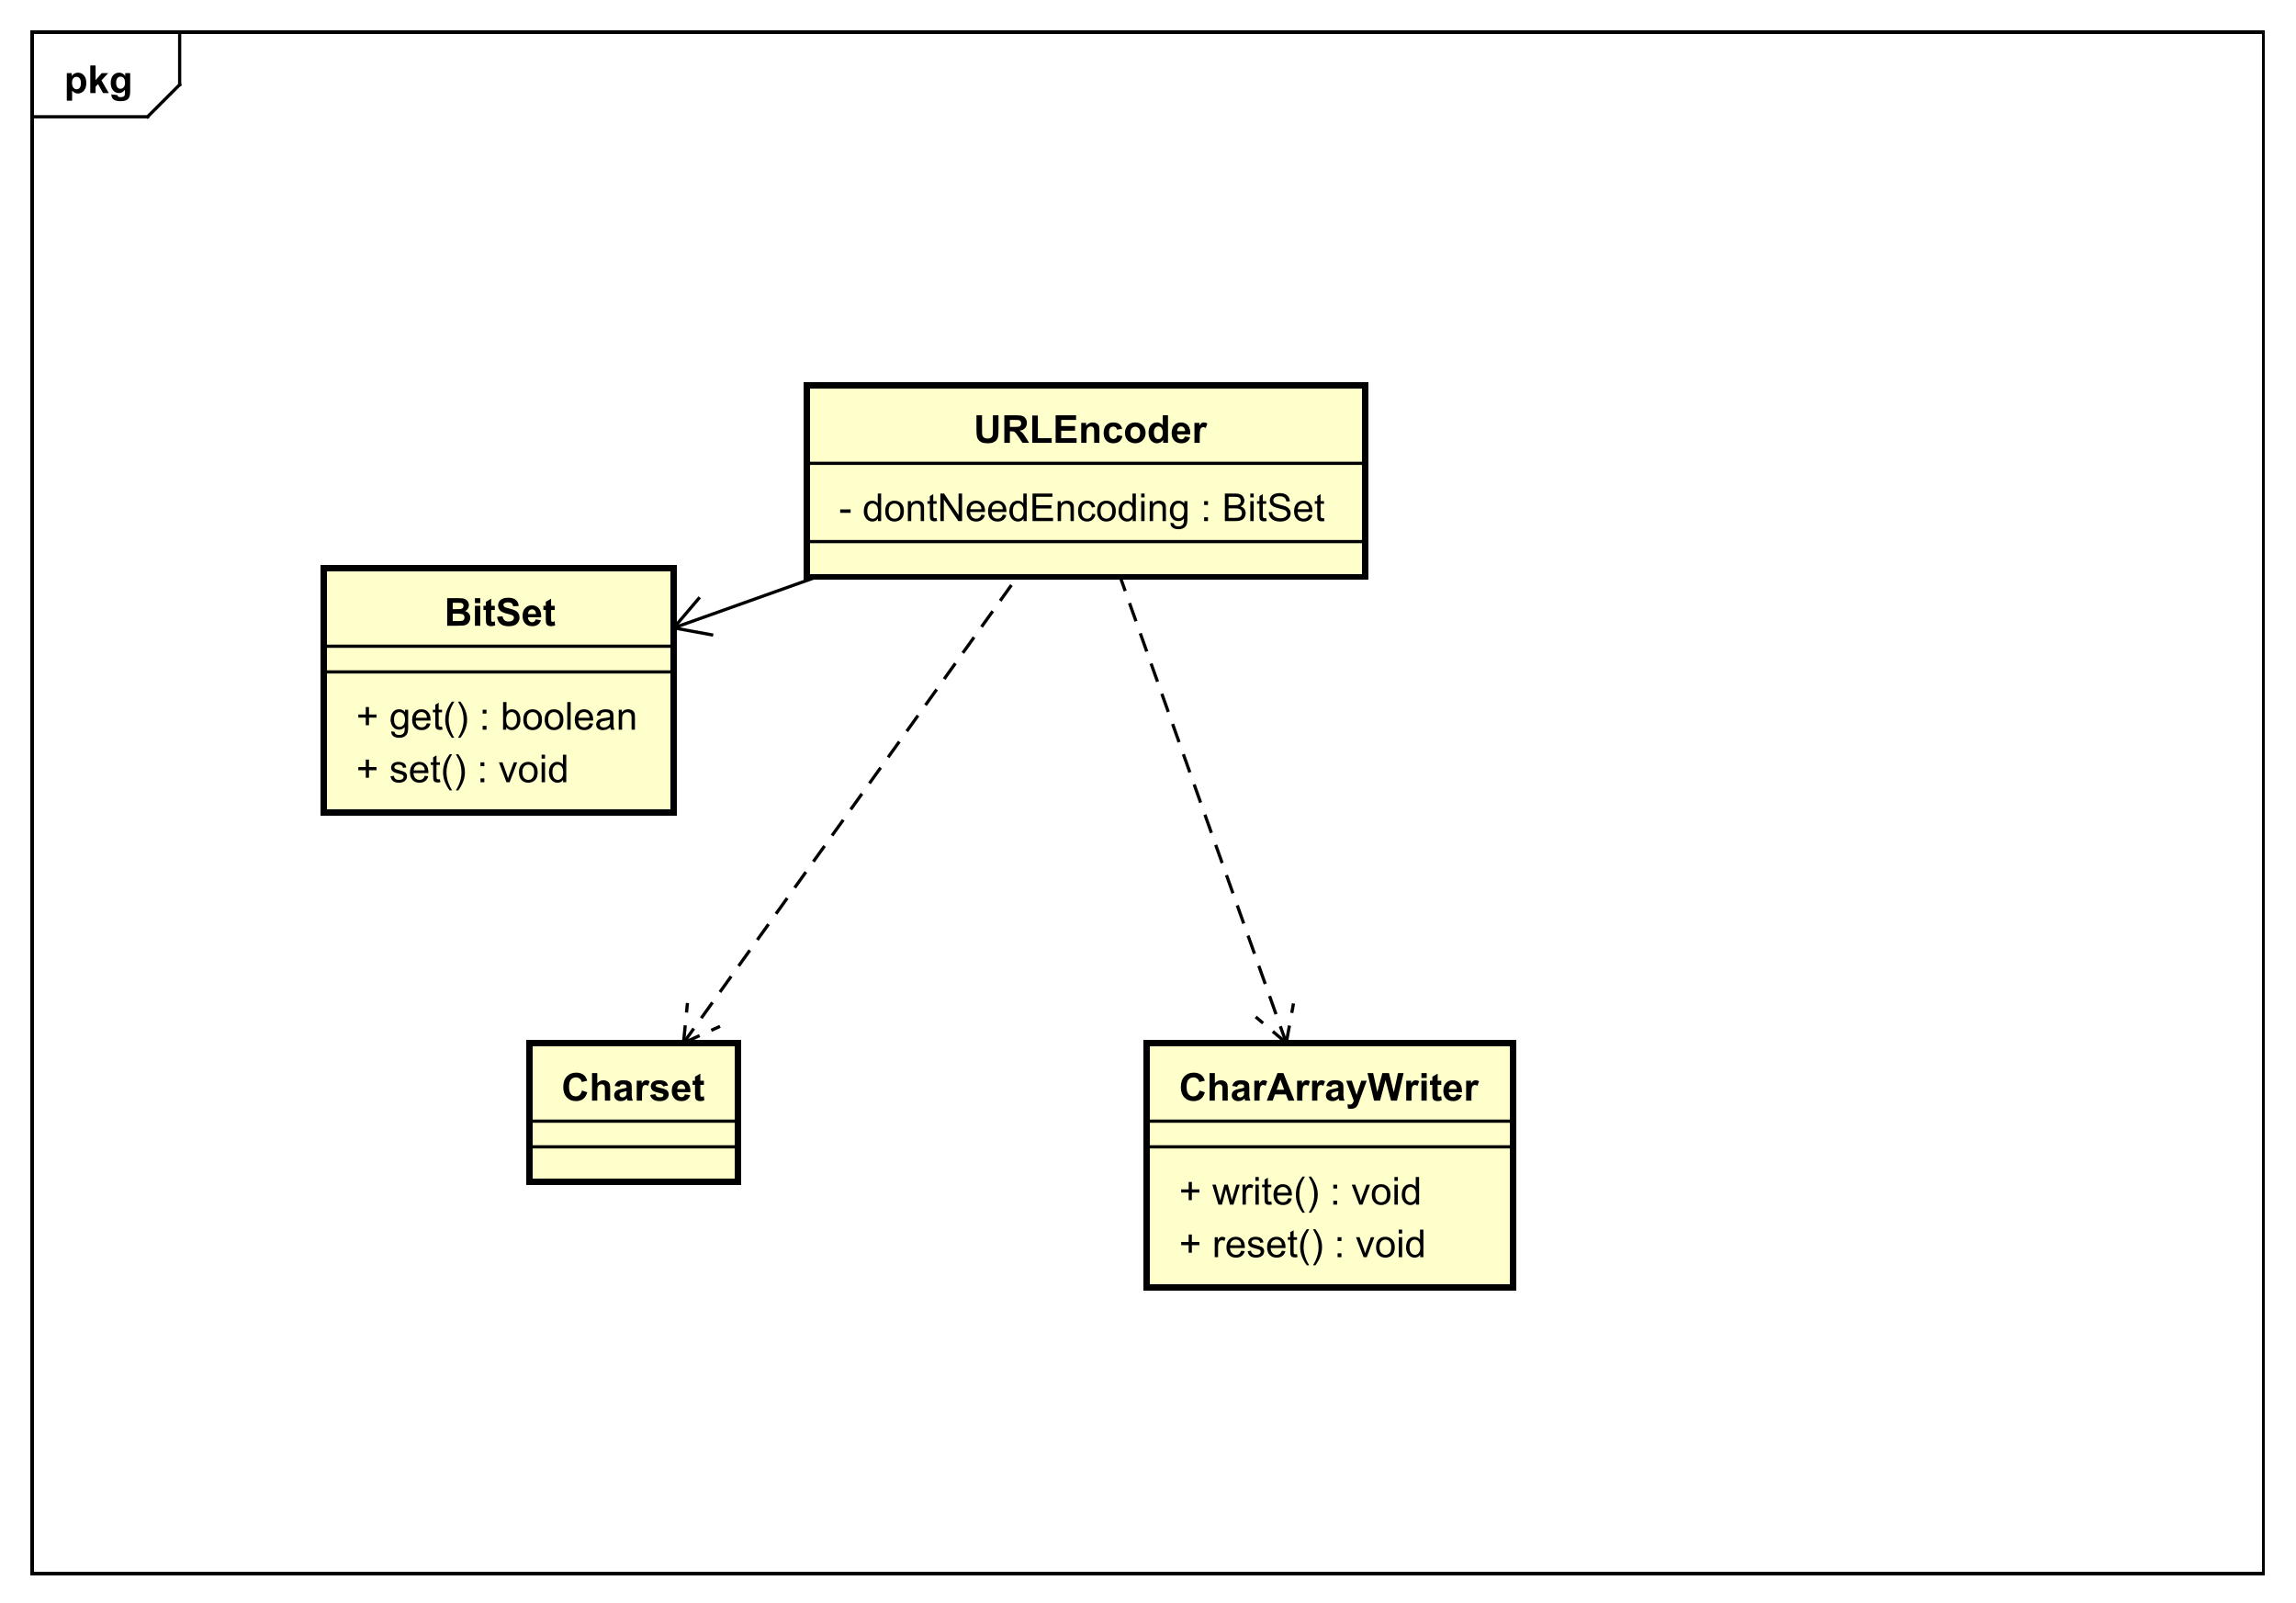 <?xml version="1.0" encoding="UTF-8"?>
<!DOCTYPE svg PUBLIC '-//W3C//DTD SVG 1.0//EN'
          'http://www.w3.org/TR/2001/REC-SVG-20010904/DTD/svg10.dtd'>
<svg xmlns:xlink="http://www.w3.org/1999/xlink" style="fill-opacity:1; color-rendering:auto; color-interpolation:auto; text-rendering:auto; stroke:black; stroke-linecap:square; stroke-miterlimit:10; shape-rendering:auto; stroke-opacity:1; fill:black; stroke-dasharray:none; font-weight:normal; stroke-width:1; font-family:&apos;Dialog&apos;; font-style:normal; stroke-linejoin:miter; font-size:12; stroke-dashoffset:0; image-rendering:auto;" width="954" height="666" xmlns="http://www.w3.org/2000/svg"
><rect width="100%" height="100%" fill="#808080" stroke="none"/><!--Generated by the Batik Graphics2D SVG Generator--><defs id="genericDefs"
  /><g
  ><defs id="defs1"
    ><clipPath clipPathUnits="userSpaceOnUse" id="clipPath1"
      ><path d="M0 0 L954 0 L954 666 L0 666 L0 0 Z"
      /></clipPath
      ><clipPath clipPathUnits="userSpaceOnUse" id="clipPath2"
      ><path d="M-55.5 0 L660 0 L660 499.5 L-55.5 499.5 L-55.5 0 Z"
      /></clipPath
      ><clipPath clipPathUnits="userSpaceOnUse" id="clipPath3"
      ><path d="M-20 -29 L695.5 -29 L695.5 470.5 L-20 470.5 L-20 -29 Z"
      /></clipPath
      ><clipPath clipPathUnits="userSpaceOnUse" id="clipPath4"
      ><path d="M-261.5 -162.389 L454 -162.389 L454 337.111 L-261.5 337.111 L-261.5 -162.389 Z"
      /></clipPath
      ><clipPath clipPathUnits="userSpaceOnUse" id="clipPath5"
      ><path d="M-303.5 -138 L412 -138 L412 361.5 L-303.5 361.5 L-303.5 -138 Z"
      /></clipPath
      ><clipPath clipPathUnits="userSpaceOnUse" id="clipPath6"
      ><path d="M-175 -343 L540.5 -343 L540.5 156.5 L-175 156.5 L-175 -343 Z"
      /></clipPath
      ><clipPath clipPathUnits="userSpaceOnUse" id="clipPath7"
      ><path d="M-367.5 -391.777 L348 -391.777 L348 107.723 L-367.5 107.723 L-367.5 -391.777 Z"
      /></clipPath
      ><clipPath clipPathUnits="userSpaceOnUse" id="clipPath8"
      ><path d="M-367.5 -375.389 L348 -375.389 L348 124.111 L-367.5 124.111 L-367.5 -375.389 Z"
      /></clipPath
      ><clipPath clipPathUnits="userSpaceOnUse" id="clipPath9"
      ><path d="M-367.5 -343 L348 -343 L348 156.5 L-367.5 156.5 L-367.5 -343 Z"
      /></clipPath
      ><clipPath clipPathUnits="userSpaceOnUse" id="clipPath10"
      ><path d="M-111 -243.777 L604.5 -243.777 L604.5 255.723 L-111 255.723 L-111 -243.777 Z"
      /></clipPath
      ><clipPath clipPathUnits="userSpaceOnUse" id="clipPath11"
      ><path d="M-111 -227.389 L604.5 -227.389 L604.5 272.111 L-111 272.111 L-111 -227.389 Z"
      /></clipPath
      ><clipPath clipPathUnits="userSpaceOnUse" id="clipPath12"
      ><path d="M-138.5 -195 L577 -195 L577 304.5 L-138.5 304.5 L-138.5 -195 Z"
      /></clipPath
    ></defs
    ><g style="fill:white; stroke:white;"
    ><rect x="0" y="0" width="954" style="clip-path:url(#clipPath1); stroke:none;" height="666"
    /></g
    ><g style="text-rendering:geometricPrecision; shape-rendering:crispEdges;" transform="scale(1.333,1.333) translate(55.5,0)"
    ><rect x="-45.5" y="10" width="695.5" style="fill:none; clip-path:url(#clipPath2);" height="480.389"
      /><line x1="0.5" x2="0.5" y1="11" style="clip-path:url(#clipPath2); fill:none; text-rendering:optimizeLegibility; shape-rendering:auto;" y2="26.389"
      /><line x1="0.5" x2="-9.5" y1="26.389" style="clip-path:url(#clipPath2); fill:none; text-rendering:optimizeLegibility; shape-rendering:auto;" y2="36.389"
      /><line x1="-9.5" x2="-45.5" y1="36.389" style="clip-path:url(#clipPath2); fill:none; text-rendering:optimizeLegibility; shape-rendering:auto;" y2="36.389"
    /></g
    ><g style="text-rendering:optimizeLegibility; font-weight:bold; font-family:sans-serif;" transform="matrix(1.333,0,0,1.333,74,0) translate(-35.5,29)"
    ><path d="M0.812 -6.219 L2.344 -6.219 L2.344 -5.312 Q2.656 -5.781 3.164 -6.07 Q3.672 -6.359 4.297 -6.359 Q5.375 -6.359 6.133 -5.516 Q6.891 -4.672 6.891 -3.141 Q6.891 -1.594 6.125 -0.727 Q5.359 0.141 4.281 0.141 Q3.766 0.141 3.344 -0.062 Q2.922 -0.266 2.469 -0.766 L2.469 2.375 L0.812 2.375 L0.812 -6.219 ZM2.438 -3.219 Q2.438 -2.172 2.859 -1.672 Q3.281 -1.172 3.875 -1.172 Q4.453 -1.172 4.828 -1.633 Q5.203 -2.094 5.203 -3.141 Q5.203 -4.109 4.812 -4.586 Q4.422 -5.062 3.844 -5.062 Q3.234 -5.062 2.836 -4.594 Q2.438 -4.125 2.438 -3.219 ZM8.127 0 L8.127 -8.594 L9.783 -8.594 L9.783 -4.031 L11.705 -6.219 L13.736 -6.219 L11.611 -3.953 L13.893 0 L12.111 0 L10.549 -2.797 L9.783 -2 L9.783 0 L8.127 0 ZM14.707 0.406 L16.598 0.641 Q16.645 0.969 16.816 1.094 Q17.051 1.266 17.551 1.266 Q18.191 1.266 18.52 1.078 Q18.738 0.938 18.848 0.656 Q18.926 0.453 18.926 -0.094 L18.926 -1.016 Q18.176 0 17.051 0 Q15.801 0 15.066 -1.062 Q14.504 -1.906 14.504 -3.141 Q14.504 -4.719 15.254 -5.539 Q16.004 -6.359 17.129 -6.359 Q18.27 -6.359 19.02 -5.344 L19.02 -6.219 L20.566 -6.219 L20.566 -0.641 Q20.566 0.469 20.387 1.008 Q20.207 1.547 19.879 1.859 Q19.551 2.172 19.004 2.352 Q18.457 2.531 17.613 2.531 Q16.035 2.531 15.371 1.984 Q14.707 1.438 14.707 0.609 Q14.707 0.531 14.707 0.406 ZM16.191 -3.234 Q16.191 -2.25 16.574 -1.789 Q16.957 -1.328 17.52 -1.328 Q18.113 -1.328 18.535 -1.805 Q18.957 -2.281 18.957 -3.203 Q18.957 -4.172 18.559 -4.641 Q18.16 -5.109 17.551 -5.109 Q16.957 -5.109 16.574 -4.648 Q16.191 -4.188 16.191 -3.234 Z" style="stroke:none; clip-path:url(#clipPath3);"
    /></g
    ><g transform="matrix(1.333,0,0,1.333,74,0)" style="fill:rgb(255,255,204); text-rendering:geometricPrecision; font-family:sans-serif; shape-rendering:crispEdges; stroke:rgb(255,255,204); font-weight:bold; stroke-width:2;"
    ><rect x="196" y="120" width="174" style="clip-path:url(#clipPath2); stroke:none;" height="59.777"
      /><rect x="196" y="120" width="174" style="clip-path:url(#clipPath2); fill:none; stroke:black;" height="59.777"
    /></g
    ><g style="text-rendering:optimizeLegibility; stroke-width:2; font-family:sans-serif;" transform="matrix(1.333,0,0,1.333,74,0) translate(206,162.389)"
    ><path d="M0.375 -2.578 L0.375 -3.641 L3.625 -3.641 L3.625 -2.578 L0.375 -2.578 ZM12.158 0 L12.158 -0.781 Q11.565 0.141 10.424 0.141 Q9.674 0.141 9.049 -0.273 Q8.424 -0.688 8.08 -1.422 Q7.736 -2.156 7.736 -3.109 Q7.736 -4.031 8.049 -4.797 Q8.361 -5.562 8.986 -5.961 Q9.611 -6.359 10.377 -6.359 Q10.94 -6.359 11.377 -6.125 Q11.815 -5.891 12.096 -5.516 L12.096 -8.594 L13.143 -8.594 L13.143 0 L12.158 0 ZM8.83 -3.109 Q8.83 -1.906 9.33 -1.32 Q9.83 -0.734 10.518 -0.734 Q11.205 -0.734 11.69 -1.297 Q12.174 -1.859 12.174 -3.016 Q12.174 -4.297 11.682 -4.891 Q11.19 -5.484 10.471 -5.484 Q9.768 -5.484 9.299 -4.914 Q8.83 -4.344 8.83 -3.109 ZM14.41 -3.109 Q14.41 -4.844 15.363 -5.672 Q16.16 -6.359 17.316 -6.359 Q18.598 -6.359 19.418 -5.523 Q20.238 -4.688 20.238 -3.203 Q20.238 -2 19.879 -1.312 Q19.52 -0.625 18.824 -0.242 Q18.129 0.141 17.316 0.141 Q16.02 0.141 15.215 -0.695 Q14.41 -1.531 14.41 -3.109 ZM15.488 -3.109 Q15.488 -1.922 16.012 -1.328 Q16.535 -0.734 17.316 -0.734 Q18.113 -0.734 18.629 -1.328 Q19.145 -1.922 19.145 -3.141 Q19.145 -4.297 18.621 -4.891 Q18.098 -5.484 17.316 -5.484 Q16.535 -5.484 16.012 -4.898 Q15.488 -4.312 15.488 -3.109 ZM21.475 0 L21.475 -6.219 L22.412 -6.219 L22.412 -5.344 Q23.1 -6.359 24.396 -6.359 Q24.959 -6.359 25.436 -6.156 Q25.912 -5.953 26.146 -5.625 Q26.381 -5.297 26.475 -4.859 Q26.521 -4.562 26.521 -3.828 L26.521 0 L25.475 0 L25.475 -3.781 Q25.475 -4.438 25.35 -4.75 Q25.225 -5.062 24.912 -5.258 Q24.6 -5.453 24.178 -5.453 Q23.506 -5.453 23.014 -5.023 Q22.521 -4.594 22.521 -3.406 L22.521 0 L21.475 0 ZM30.445 -0.938 L30.602 -0.016 Q30.148 0.078 29.805 0.078 Q29.227 0.078 28.914 -0.102 Q28.602 -0.281 28.469 -0.578 Q28.336 -0.875 28.336 -1.828 L28.336 -5.406 L27.57 -5.406 L27.57 -6.219 L28.336 -6.219 L28.336 -7.766 L29.383 -8.391 L29.383 -6.219 L30.445 -6.219 L30.445 -5.406 L29.383 -5.406 L29.383 -1.766 Q29.383 -1.312 29.438 -1.188 Q29.492 -1.062 29.617 -0.984 Q29.742 -0.906 29.977 -0.906 Q30.164 -0.906 30.445 -0.938 ZM31.607 0 L31.607 -8.594 L32.764 -8.594 L37.279 -1.844 L37.279 -8.594 L38.373 -8.594 L38.373 0 L37.201 0 L32.685 -6.75 L32.685 0 L31.607 0 ZM44.398 -2 L45.492 -1.875 Q45.242 -0.922 44.539 -0.391 Q43.836 0.141 42.758 0.141 Q41.398 0.141 40.594 -0.703 Q39.789 -1.547 39.789 -3.062 Q39.789 -4.625 40.602 -5.492 Q41.414 -6.359 42.695 -6.359 Q43.945 -6.359 44.734 -5.516 Q45.523 -4.672 45.523 -3.125 Q45.523 -3.031 45.523 -2.844 L40.883 -2.844 Q40.945 -1.812 41.461 -1.273 Q41.977 -0.734 42.758 -0.734 Q43.336 -0.734 43.75 -1.039 Q44.164 -1.344 44.398 -2 ZM40.945 -3.703 L44.414 -3.703 Q44.352 -4.5 44.023 -4.891 Q43.508 -5.5 42.711 -5.5 Q41.977 -5.5 41.484 -5.016 Q40.992 -4.531 40.945 -3.703 ZM51.072 -2 L52.166 -1.875 Q51.916 -0.922 51.213 -0.391 Q50.51 0.141 49.432 0.141 Q48.072 0.141 47.268 -0.703 Q46.463 -1.547 46.463 -3.062 Q46.463 -4.625 47.275 -5.492 Q48.088 -6.359 49.369 -6.359 Q50.619 -6.359 51.408 -5.516 Q52.197 -4.672 52.197 -3.125 Q52.197 -3.031 52.197 -2.844 L47.557 -2.844 Q47.619 -1.812 48.135 -1.273 Q48.65 -0.734 49.432 -0.734 Q50.01 -0.734 50.424 -1.039 Q50.838 -1.344 51.072 -2 ZM47.619 -3.703 L51.088 -3.703 Q51.025 -4.5 50.697 -4.891 Q50.182 -5.5 49.385 -5.5 Q48.65 -5.5 48.158 -5.016 Q47.666 -4.531 47.619 -3.703 ZM57.527 0 L57.527 -0.781 Q56.934 0.141 55.793 0.141 Q55.043 0.141 54.418 -0.273 Q53.793 -0.688 53.449 -1.422 Q53.105 -2.156 53.105 -3.109 Q53.105 -4.031 53.418 -4.797 Q53.73 -5.562 54.355 -5.961 Q54.98 -6.359 55.746 -6.359 Q56.309 -6.359 56.746 -6.125 Q57.184 -5.891 57.465 -5.516 L57.465 -8.594 L58.512 -8.594 L58.512 0 L57.527 0 ZM54.199 -3.109 Q54.199 -1.906 54.699 -1.32 Q55.199 -0.734 55.887 -0.734 Q56.574 -0.734 57.059 -1.297 Q57.543 -1.859 57.543 -3.016 Q57.543 -4.297 57.051 -4.891 Q56.559 -5.484 55.84 -5.484 Q55.137 -5.484 54.668 -4.914 Q54.199 -4.344 54.199 -3.109 ZM60.326 0 L60.326 -8.594 L66.529 -8.594 L66.529 -7.578 L61.467 -7.578 L61.467 -4.953 L66.217 -4.953 L66.217 -3.938 L61.467 -3.938 L61.467 -1.016 L66.732 -1.016 L66.732 0 L60.326 0 ZM68.174 0 L68.174 -6.219 L69.111 -6.219 L69.111 -5.344 Q69.799 -6.359 71.096 -6.359 Q71.658 -6.359 72.135 -6.156 Q72.611 -5.953 72.846 -5.625 Q73.08 -5.297 73.174 -4.859 Q73.221 -4.562 73.221 -3.828 L73.221 0 L72.174 0 L72.174 -3.781 Q72.174 -4.438 72.049 -4.75 Q71.924 -5.062 71.611 -5.258 Q71.299 -5.453 70.877 -5.453 Q70.205 -5.453 69.713 -5.023 Q69.221 -4.594 69.221 -3.406 L69.221 0 L68.174 0 ZM78.91 -2.281 L79.941 -2.141 Q79.769 -1.078 79.066 -0.469 Q78.363 0.141 77.348 0.141 Q76.066 0.141 75.293 -0.695 Q74.519 -1.531 74.519 -3.094 Q74.519 -4.094 74.856 -4.852 Q75.191 -5.609 75.871 -5.984 Q76.551 -6.359 77.363 -6.359 Q78.363 -6.359 79.012 -5.852 Q79.66 -5.344 79.848 -4.391 L78.816 -4.234 Q78.676 -4.859 78.301 -5.18 Q77.926 -5.5 77.394 -5.5 Q76.598 -5.5 76.098 -4.93 Q75.598 -4.359 75.598 -3.125 Q75.598 -1.859 76.082 -1.297 Q76.566 -0.734 77.332 -0.734 Q77.957 -0.734 78.371 -1.109 Q78.785 -1.484 78.91 -2.281 ZM80.457 -3.109 Q80.457 -4.844 81.41 -5.672 Q82.207 -6.359 83.363 -6.359 Q84.644 -6.359 85.465 -5.523 Q86.285 -4.688 86.285 -3.203 Q86.285 -2 85.926 -1.312 Q85.566 -0.625 84.871 -0.242 Q84.176 0.141 83.363 0.141 Q82.066 0.141 81.262 -0.695 Q80.457 -1.531 80.457 -3.109 ZM81.535 -3.109 Q81.535 -1.922 82.059 -1.328 Q82.582 -0.734 83.363 -0.734 Q84.16 -0.734 84.676 -1.328 Q85.191 -1.922 85.191 -3.141 Q85.191 -4.297 84.668 -4.891 Q84.144 -5.484 83.363 -5.484 Q82.582 -5.484 82.059 -4.898 Q81.535 -4.312 81.535 -3.109 ZM91.553 0 L91.553 -0.781 Q90.959 0.141 89.818 0.141 Q89.068 0.141 88.443 -0.273 Q87.818 -0.688 87.475 -1.422 Q87.131 -2.156 87.131 -3.109 Q87.131 -4.031 87.443 -4.797 Q87.756 -5.562 88.381 -5.961 Q89.006 -6.359 89.772 -6.359 Q90.334 -6.359 90.772 -6.125 Q91.209 -5.891 91.49 -5.516 L91.49 -8.594 L92.537 -8.594 L92.537 0 L91.553 0 ZM88.225 -3.109 Q88.225 -1.906 88.725 -1.32 Q89.225 -0.734 89.912 -0.734 Q90.6 -0.734 91.084 -1.297 Q91.568 -1.859 91.568 -3.016 Q91.568 -4.297 91.076 -4.891 Q90.584 -5.484 89.865 -5.484 Q89.162 -5.484 88.693 -4.914 Q88.225 -4.344 88.225 -3.109 ZM94.195 -7.375 L94.195 -8.594 L95.258 -8.594 L95.258 -7.375 L94.195 -7.375 ZM94.195 0 L94.195 -6.219 L95.258 -6.219 L95.258 0 L94.195 0 ZM96.861 0 L96.861 -6.219 L97.799 -6.219 L97.799 -5.344 Q98.486 -6.359 99.783 -6.359 Q100.346 -6.359 100.822 -6.156 Q101.299 -5.953 101.533 -5.625 Q101.768 -5.297 101.861 -4.859 Q101.908 -4.562 101.908 -3.828 L101.908 0 L100.861 0 L100.861 -3.781 Q100.861 -4.438 100.736 -4.75 Q100.611 -5.062 100.299 -5.258 Q99.986 -5.453 99.564 -5.453 Q98.893 -5.453 98.4 -5.023 Q97.908 -4.594 97.908 -3.406 L97.908 0 L96.861 0 ZM103.332 0.516 L104.363 0.672 Q104.426 1.141 104.723 1.359 Q105.113 1.656 105.785 1.656 Q106.519 1.656 106.918 1.359 Q107.316 1.062 107.457 0.547 Q107.551 0.219 107.535 -0.812 Q106.848 0 105.816 0 Q104.535 0 103.832 -0.93 Q103.129 -1.859 103.129 -3.141 Q103.129 -4.031 103.449 -4.789 Q103.769 -5.547 104.379 -5.953 Q104.988 -6.359 105.816 -6.359 Q106.926 -6.359 107.644 -5.469 L107.644 -6.219 L108.613 -6.219 L108.613 -0.844 Q108.613 0.609 108.316 1.219 Q108.019 1.828 107.379 2.18 Q106.738 2.531 105.801 2.531 Q104.691 2.531 104.004 2.031 Q103.316 1.531 103.332 0.516 ZM104.207 -3.219 Q104.207 -2 104.691 -1.438 Q105.176 -0.875 105.91 -0.875 Q106.644 -0.875 107.137 -1.438 Q107.629 -2 107.629 -3.188 Q107.629 -4.328 107.121 -4.906 Q106.613 -5.484 105.894 -5.484 Q105.191 -5.484 104.699 -4.914 Q104.207 -4.344 104.207 -3.219 ZM113.824 -5.016 L113.824 -6.219 L115.027 -6.219 L115.027 -5.016 L113.824 -5.016 ZM113.824 0 L113.824 -1.203 L115.027 -1.203 L115.027 0 L113.824 0 ZM120.289 0 L120.289 -8.594 L123.523 -8.594 Q124.508 -8.594 125.102 -8.328 Q125.695 -8.062 126.031 -7.523 Q126.367 -6.984 126.367 -6.391 Q126.367 -5.844 126.07 -5.359 Q125.773 -4.875 125.164 -4.578 Q125.945 -4.344 126.359 -3.789 Q126.773 -3.234 126.773 -2.484 Q126.773 -1.891 126.523 -1.367 Q126.273 -0.844 125.898 -0.562 Q125.523 -0.281 124.953 -0.141 Q124.383 0 123.57 0 L120.289 0 ZM121.43 -4.984 L123.289 -4.984 Q124.039 -4.984 124.367 -5.078 Q124.805 -5.203 125.023 -5.508 Q125.242 -5.812 125.242 -6.266 Q125.242 -6.688 125.039 -7.016 Q124.836 -7.344 124.453 -7.461 Q124.07 -7.578 123.148 -7.578 L121.43 -7.578 L121.43 -4.984 ZM121.43 -1.016 L123.57 -1.016 Q124.117 -1.016 124.336 -1.062 Q124.742 -1.125 125 -1.289 Q125.258 -1.453 125.43 -1.766 Q125.602 -2.078 125.602 -2.484 Q125.602 -2.969 125.359 -3.328 Q125.117 -3.688 124.68 -3.828 Q124.242 -3.969 123.414 -3.969 L121.43 -3.969 L121.43 -1.016 ZM128.215 -7.375 L128.215 -8.594 L129.277 -8.594 L129.277 -7.375 L128.215 -7.375 ZM128.215 0 L128.215 -6.219 L129.277 -6.219 L129.277 0 L128.215 0 ZM133.178 -0.938 L133.334 -0.016 Q132.881 0.078 132.537 0.078 Q131.959 0.078 131.647 -0.102 Q131.334 -0.281 131.201 -0.578 Q131.068 -0.875 131.068 -1.828 L131.068 -5.406 L130.303 -5.406 L130.303 -6.219 L131.068 -6.219 L131.068 -7.766 L132.115 -8.391 L132.115 -6.219 L133.178 -6.219 L133.178 -5.406 L132.115 -5.406 L132.115 -1.766 Q132.115 -1.312 132.17 -1.188 Q132.225 -1.062 132.35 -0.984 Q132.475 -0.906 132.709 -0.906 Q132.897 -0.906 133.178 -0.938 ZM133.965 -2.766 L135.027 -2.859 Q135.106 -2.203 135.387 -1.797 Q135.668 -1.391 136.254 -1.133 Q136.84 -0.875 137.574 -0.875 Q138.215 -0.875 138.715 -1.07 Q139.215 -1.266 139.457 -1.602 Q139.699 -1.938 139.699 -2.328 Q139.699 -2.734 139.465 -3.039 Q139.231 -3.344 138.699 -3.547 Q138.34 -3.688 137.16 -3.969 Q135.981 -4.25 135.512 -4.5 Q134.887 -4.828 134.59 -5.305 Q134.293 -5.781 134.293 -6.375 Q134.293 -7.016 134.66 -7.586 Q135.027 -8.156 135.738 -8.445 Q136.449 -8.734 137.309 -8.734 Q138.262 -8.734 138.996 -8.43 Q139.731 -8.125 140.121 -7.523 Q140.512 -6.922 140.543 -6.172 L139.449 -6.094 Q139.356 -6.906 138.848 -7.32 Q138.34 -7.734 137.356 -7.734 Q136.324 -7.734 135.856 -7.359 Q135.387 -6.984 135.387 -6.453 Q135.387 -5.984 135.715 -5.688 Q136.043 -5.391 137.426 -5.078 Q138.809 -4.766 139.324 -4.531 Q140.074 -4.172 140.434 -3.648 Q140.793 -3.125 140.793 -2.422 Q140.793 -1.734 140.402 -1.133 Q140.012 -0.531 139.277 -0.195 Q138.543 0.141 137.621 0.141 Q136.449 0.141 135.66 -0.195 Q134.871 -0.531 134.426 -1.219 Q133.981 -1.906 133.965 -2.766 ZM146.469 -2 L147.562 -1.875 Q147.312 -0.922 146.609 -0.391 Q145.906 0.141 144.828 0.141 Q143.469 0.141 142.664 -0.703 Q141.859 -1.547 141.859 -3.062 Q141.859 -4.625 142.672 -5.492 Q143.484 -6.359 144.766 -6.359 Q146.016 -6.359 146.805 -5.516 Q147.594 -4.672 147.594 -3.125 Q147.594 -3.031 147.594 -2.844 L142.953 -2.844 Q143.016 -1.812 143.531 -1.273 Q144.047 -0.734 144.828 -0.734 Q145.406 -0.734 145.82 -1.039 Q146.234 -1.344 146.469 -2 ZM143.016 -3.703 L146.484 -3.703 Q146.422 -4.5 146.094 -4.891 Q145.578 -5.5 144.781 -5.5 Q144.047 -5.5 143.555 -5.016 Q143.062 -4.531 143.016 -3.703 ZM151.19 -0.938 L151.346 -0.016 Q150.893 0.078 150.549 0.078 Q149.971 0.078 149.658 -0.102 Q149.346 -0.281 149.213 -0.578 Q149.08 -0.875 149.08 -1.828 L149.08 -5.406 L148.315 -5.406 L148.315 -6.219 L149.08 -6.219 L149.08 -7.766 L150.127 -8.391 L150.127 -6.219 L151.19 -6.219 L151.19 -5.406 L150.127 -5.406 L150.127 -1.766 Q150.127 -1.312 150.182 -1.188 Q150.236 -1.062 150.361 -0.984 Q150.486 -0.906 150.721 -0.906 Q150.908 -0.906 151.19 -0.938 Z" style="stroke:none; clip-path:url(#clipPath4);"
    /></g
    ><g style="font-family:sans-serif; text-rendering:optimizeLegibility;" transform="matrix(1.333,0,0,1.333,74,0)"
    ><line x1="196" x2="370" y1="168.777" style="fill:none; clip-path:url(#clipPath2);" y2="168.777"
      /><line x1="196" x2="370" y1="144.389" style="fill:none; clip-path:url(#clipPath2);" y2="144.389"
    /></g
    ><g style="text-rendering:optimizeLegibility; font-weight:bold; font-family:sans-serif;" transform="matrix(1.333,0,0,1.333,74,0) translate(248,138)"
    ><path d="M0.859 -8.594 L2.594 -8.594 L2.594 -3.938 Q2.594 -2.828 2.656 -2.5 Q2.766 -1.969 3.188 -1.656 Q3.609 -1.344 4.344 -1.344 Q5.078 -1.344 5.453 -1.641 Q5.828 -1.938 5.906 -2.375 Q5.984 -2.812 5.984 -3.844 L5.984 -8.594 L7.719 -8.594 L7.719 -4.078 Q7.719 -2.531 7.578 -1.891 Q7.438 -1.25 7.055 -0.812 Q6.672 -0.375 6.039 -0.117 Q5.406 0.141 4.391 0.141 Q3.156 0.141 2.523 -0.141 Q1.891 -0.422 1.523 -0.875 Q1.156 -1.328 1.031 -1.828 Q0.859 -2.562 0.859 -4.016 L0.859 -8.594 ZM9.541 0 L9.541 -8.594 L13.197 -8.594 Q14.572 -8.594 15.197 -8.359 Q15.822 -8.125 16.197 -7.531 Q16.572 -6.938 16.572 -6.188 Q16.572 -5.219 16.002 -4.586 Q15.432 -3.953 14.307 -3.797 Q14.869 -3.469 15.236 -3.07 Q15.604 -2.672 16.213 -1.672 L17.275 0 L15.197 0 L13.947 -1.875 Q13.275 -2.875 13.025 -3.133 Q12.775 -3.391 12.502 -3.492 Q12.229 -3.594 11.635 -3.594 L11.275 -3.594 L11.275 0 L9.541 0 ZM11.275 -4.953 L12.557 -4.953 Q13.807 -4.953 14.119 -5.062 Q14.432 -5.172 14.611 -5.43 Q14.791 -5.688 14.791 -6.078 Q14.791 -6.5 14.557 -6.766 Q14.322 -7.031 13.9 -7.109 Q13.682 -7.141 12.635 -7.141 L11.275 -7.141 L11.275 -4.953 ZM18.254 0 L18.254 -8.516 L19.988 -8.516 L19.988 -1.453 L24.301 -1.453 L24.301 0 L18.254 0 ZM25.537 0 L25.537 -8.594 L31.912 -8.594 L31.912 -7.141 L27.271 -7.141 L27.271 -5.234 L31.584 -5.234 L31.584 -3.781 L27.271 -3.781 L27.271 -1.453 L32.068 -1.453 L32.068 0 L25.537 0 ZM39.182 0 L37.541 0 L37.541 -3.172 Q37.541 -4.188 37.44 -4.484 Q37.338 -4.781 37.096 -4.945 Q36.853 -5.109 36.525 -5.109 Q36.088 -5.109 35.752 -4.875 Q35.416 -4.641 35.291 -4.25 Q35.166 -3.859 35.166 -2.812 L35.166 0 L33.51 0 L33.51 -6.219 L35.041 -6.219 L35.041 -5.312 Q35.853 -6.359 37.103 -6.359 Q37.635 -6.359 38.088 -6.164 Q38.541 -5.969 38.775 -5.664 Q39.01 -5.359 39.096 -4.977 Q39.182 -4.594 39.182 -3.875 L39.182 0 ZM46.277 -4.391 L44.668 -4.094 Q44.574 -4.578 44.285 -4.82 Q43.996 -5.062 43.543 -5.062 Q42.918 -5.062 42.551 -4.641 Q42.184 -4.219 42.184 -3.219 Q42.184 -2.109 42.559 -1.656 Q42.934 -1.203 43.559 -1.203 Q44.027 -1.203 44.324 -1.469 Q44.621 -1.734 44.746 -2.391 L46.371 -2.109 Q46.121 -1 45.402 -0.43 Q44.684 0.141 43.48 0.141 Q42.121 0.141 41.309 -0.719 Q40.496 -1.578 40.496 -3.109 Q40.496 -4.641 41.309 -5.5 Q42.121 -6.359 43.512 -6.359 Q44.652 -6.359 45.324 -5.875 Q45.996 -5.391 46.277 -4.391 ZM47.154 -3.203 Q47.154 -4.016 47.56 -4.789 Q47.967 -5.562 48.701 -5.961 Q49.435 -6.359 50.357 -6.359 Q51.764 -6.359 52.67 -5.445 Q53.576 -4.531 53.576 -3.125 Q53.576 -1.719 52.662 -0.789 Q51.748 0.141 50.373 0.141 Q49.514 0.141 48.74 -0.25 Q47.967 -0.641 47.56 -1.383 Q47.154 -2.125 47.154 -3.203 ZM48.842 -3.109 Q48.842 -2.188 49.279 -1.695 Q49.717 -1.203 50.357 -1.203 Q51.014 -1.203 51.443 -1.695 Q51.873 -2.188 51.873 -3.125 Q51.873 -4.031 51.443 -4.523 Q51.014 -5.016 50.357 -5.016 Q49.717 -5.016 49.279 -4.523 Q48.842 -4.031 48.842 -3.109 ZM60.562 0 L59.047 0 L59.047 -0.922 Q58.656 -0.375 58.141 -0.117 Q57.625 0.141 57.094 0.141 Q56.016 0.141 55.258 -0.727 Q54.5 -1.594 54.5 -3.141 Q54.5 -4.719 55.242 -5.539 Q55.984 -6.359 57.125 -6.359 Q58.156 -6.359 58.922 -5.5 L58.922 -8.594 L60.562 -8.594 L60.562 0 ZM56.172 -3.25 Q56.172 -2.25 56.453 -1.812 Q56.844 -1.156 57.562 -1.156 Q58.125 -1.156 58.523 -1.641 Q58.922 -2.125 58.922 -3.094 Q58.922 -4.156 58.539 -4.633 Q58.156 -5.109 57.547 -5.109 Q56.969 -5.109 56.57 -4.641 Q56.172 -4.172 56.172 -3.25 ZM65.799 -1.984 L67.439 -1.703 Q67.127 -0.797 66.439 -0.328 Q65.752 0.141 64.736 0.141 Q63.111 0.141 62.33 -0.922 Q61.705 -1.766 61.705 -3.062 Q61.705 -4.609 62.518 -5.484 Q63.33 -6.359 64.564 -6.359 Q65.955 -6.359 66.76 -5.445 Q67.564 -4.531 67.518 -2.641 L63.393 -2.641 Q63.424 -1.906 63.799 -1.5 Q64.174 -1.094 64.752 -1.094 Q65.127 -1.094 65.393 -1.305 Q65.658 -1.516 65.799 -1.984 ZM65.893 -3.641 Q65.877 -4.359 65.525 -4.734 Q65.174 -5.109 64.658 -5.109 Q64.127 -5.109 63.768 -4.719 Q63.424 -4.312 63.424 -3.641 L65.893 -3.641 ZM70.441 0 L68.801 0 L68.801 -6.219 L70.332 -6.219 L70.332 -5.344 Q70.723 -5.969 71.035 -6.164 Q71.348 -6.359 71.738 -6.359 Q72.301 -6.359 72.832 -6.047 L72.316 -4.625 Q71.894 -4.891 71.551 -4.891 Q71.191 -4.891 70.957 -4.695 Q70.723 -4.5 70.582 -4.008 Q70.441 -3.516 70.441 -1.922 L70.441 0 Z" style="stroke:none; clip-path:url(#clipPath5);"
    /></g
    ><g transform="matrix(1.333,0,0,1.333,74,0)" style="fill:rgb(255,255,204); text-rendering:geometricPrecision; font-family:sans-serif; shape-rendering:crispEdges; stroke:rgb(255,255,204); font-weight:bold; stroke-width:2;"
    ><rect x="109.5" y="325" width="65" style="clip-path:url(#clipPath2); stroke:none;" height="43.389"
      /><rect x="109.5" y="325" width="65" style="clip-path:url(#clipPath2); fill:none; stroke:black;" height="43.389"
    /></g
    ><g style="text-rendering:optimizeLegibility; font-weight:bold; font-family:sans-serif;" transform="matrix(1.333,0,0,1.333,74,0)"
    ><line x1="109.5" x2="174.5" y1="357.389" style="fill:none; clip-path:url(#clipPath2);" y2="357.389"
      /><line x1="109.5" x2="174.5" y1="349.389" style="fill:none; clip-path:url(#clipPath2);" y2="349.389"
    /></g
    ><g style="text-rendering:optimizeLegibility; font-weight:bold; font-family:sans-serif;" transform="matrix(1.333,0,0,1.333,74,0) translate(119.5,343)"
    ><path d="M6.375 -3.156 L8.047 -2.625 Q7.672 -1.219 6.766 -0.539 Q5.859 0.141 4.484 0.141 Q2.766 0.141 1.664 -1.023 Q0.562 -2.188 0.562 -4.219 Q0.562 -6.359 1.672 -7.547 Q2.781 -8.734 4.594 -8.734 Q6.172 -8.734 7.156 -7.812 Q7.734 -7.25 8.031 -6.219 L6.312 -5.812 Q6.156 -6.484 5.672 -6.867 Q5.188 -7.25 4.5 -7.25 Q3.547 -7.25 2.953 -6.57 Q2.359 -5.891 2.359 -4.344 Q2.359 -2.719 2.945 -2.031 Q3.531 -1.344 4.469 -1.344 Q5.156 -1.344 5.656 -1.781 Q6.156 -2.219 6.375 -3.156 ZM11.166 -8.594 L11.166 -5.438 Q11.963 -6.359 13.072 -6.359 Q13.635 -6.359 14.096 -6.148 Q14.557 -5.938 14.791 -5.609 Q15.025 -5.281 15.104 -4.883 Q15.182 -4.484 15.182 -3.656 L15.182 0 L13.541 0 L13.541 -3.281 Q13.541 -4.266 13.447 -4.531 Q13.354 -4.797 13.119 -4.953 Q12.885 -5.109 12.525 -5.109 Q12.119 -5.109 11.791 -4.906 Q11.463 -4.703 11.315 -4.305 Q11.166 -3.906 11.166 -3.125 L11.166 0 L9.525 0 L9.525 -8.594 L11.166 -8.594 ZM18.09 -4.328 L16.59 -4.594 Q16.84 -5.5 17.457 -5.93 Q18.074 -6.359 19.293 -6.359 Q20.387 -6.359 20.926 -6.102 Q21.465 -5.844 21.684 -5.445 Q21.902 -5.047 21.902 -3.969 L21.887 -2.047 Q21.887 -1.219 21.965 -0.836 Q22.043 -0.453 22.262 0 L20.637 0 Q20.574 -0.172 20.48 -0.484 Q20.434 -0.641 20.418 -0.688 Q19.996 -0.266 19.52 -0.062 Q19.043 0.141 18.496 0.141 Q17.527 0.141 16.973 -0.383 Q16.418 -0.906 16.418 -1.703 Q16.418 -2.234 16.676 -2.641 Q16.934 -3.047 17.387 -3.273 Q17.84 -3.5 18.699 -3.656 Q19.84 -3.875 20.293 -4.062 L20.293 -4.219 Q20.293 -4.703 20.059 -4.906 Q19.824 -5.109 19.168 -5.109 Q18.73 -5.109 18.488 -4.938 Q18.246 -4.766 18.09 -4.328 ZM20.293 -2.984 Q19.98 -2.891 19.293 -2.742 Q18.605 -2.594 18.387 -2.453 Q18.074 -2.219 18.074 -1.875 Q18.074 -1.531 18.332 -1.273 Q18.59 -1.016 18.98 -1.016 Q19.434 -1.016 19.84 -1.312 Q20.137 -1.531 20.23 -1.859 Q20.293 -2.062 20.293 -2.656 L20.293 -2.984 ZM25.107 0 L23.467 0 L23.467 -6.219 L24.998 -6.219 L24.998 -5.344 Q25.389 -5.969 25.701 -6.164 Q26.014 -6.359 26.404 -6.359 Q26.967 -6.359 27.498 -6.047 L26.982 -4.625 Q26.561 -4.891 26.217 -4.891 Q25.857 -4.891 25.623 -4.695 Q25.389 -4.5 25.248 -4.008 Q25.107 -3.516 25.107 -1.922 L25.107 0 ZM27.621 -1.781 L29.277 -2.031 Q29.387 -1.547 29.707 -1.297 Q30.027 -1.047 30.605 -1.047 Q31.246 -1.047 31.559 -1.281 Q31.777 -1.453 31.777 -1.719 Q31.777 -1.906 31.668 -2.031 Q31.543 -2.156 31.121 -2.25 Q29.121 -2.688 28.59 -3.047 Q27.855 -3.562 27.855 -4.453 Q27.855 -5.266 28.488 -5.812 Q29.121 -6.359 30.465 -6.359 Q31.746 -6.359 32.371 -5.945 Q32.996 -5.531 33.23 -4.719 L31.668 -4.438 Q31.574 -4.797 31.293 -4.992 Q31.012 -5.188 30.496 -5.188 Q29.855 -5.188 29.574 -5 Q29.387 -4.875 29.387 -4.672 Q29.387 -4.484 29.543 -4.359 Q29.762 -4.203 31.082 -3.906 Q32.402 -3.609 32.918 -3.172 Q33.434 -2.734 33.434 -1.953 Q33.434 -1.094 32.723 -0.477 Q32.012 0.141 30.605 0.141 Q29.34 0.141 28.598 -0.375 Q27.855 -0.891 27.621 -1.781 ZM38.482 -1.984 L40.123 -1.703 Q39.81 -0.797 39.123 -0.328 Q38.435 0.141 37.42 0.141 Q35.795 0.141 35.014 -0.922 Q34.389 -1.766 34.389 -3.062 Q34.389 -4.609 35.201 -5.484 Q36.014 -6.359 37.248 -6.359 Q38.639 -6.359 39.443 -5.445 Q40.248 -4.531 40.201 -2.641 L36.076 -2.641 Q36.107 -1.906 36.482 -1.5 Q36.857 -1.094 37.435 -1.094 Q37.81 -1.094 38.076 -1.305 Q38.342 -1.516 38.482 -1.984 ZM38.576 -3.641 Q38.56 -4.359 38.209 -4.734 Q37.857 -5.109 37.342 -5.109 Q36.81 -5.109 36.451 -4.719 Q36.107 -4.312 36.107 -3.641 L38.576 -3.641 ZM44.406 -6.219 L44.406 -4.906 L43.281 -4.906 L43.281 -2.406 Q43.281 -1.641 43.312 -1.516 Q43.344 -1.391 43.461 -1.305 Q43.578 -1.219 43.734 -1.219 Q43.969 -1.219 44.391 -1.391 L44.531 -0.109 Q43.969 0.141 43.234 0.141 Q42.797 0.141 42.438 -0.008 Q42.078 -0.156 41.914 -0.398 Q41.75 -0.641 41.672 -1.031 Q41.625 -1.328 41.625 -2.203 L41.625 -4.906 L40.875 -4.906 L40.875 -6.219 L41.625 -6.219 L41.625 -7.453 L43.281 -8.422 L43.281 -6.219 L44.406 -6.219 Z" style="stroke:none; clip-path:url(#clipPath6);"
    /></g
    ><g transform="matrix(1.333,0,0,1.333,74,0)" style="fill:rgb(255,255,204); text-rendering:geometricPrecision; font-family:sans-serif; shape-rendering:crispEdges; stroke:rgb(255,255,204); font-weight:bold; stroke-width:2;"
    ><rect x="302" y="325" width="114" style="clip-path:url(#clipPath2); stroke:none;" height="76.166"
      /><rect x="302" y="325" width="114" style="clip-path:url(#clipPath2); fill:none; stroke:black;" height="76.166"
    /></g
    ><g style="text-rendering:optimizeLegibility; stroke-width:2; font-family:sans-serif;" transform="matrix(1.333,0,0,1.333,74,0) translate(312,391.777)"
    ><path d="M3 -1.391 L3 -3.75 L0.672 -3.75 L0.672 -4.734 L3 -4.734 L3 -7.062 L4 -7.062 L4 -4.734 L6.344 -4.734 L6.344 -3.75 L4 -3.75 L4 -1.391 L3 -1.391 ZM11.123 0 L11.123 -6.219 L12.076 -6.219 L12.076 -5.281 Q12.435 -5.938 12.74 -6.148 Q13.045 -6.359 13.42 -6.359 Q13.951 -6.359 14.498 -6.031 L14.139 -5.047 Q13.748 -5.281 13.373 -5.281 Q13.014 -5.281 12.74 -5.07 Q12.467 -4.859 12.357 -4.484 Q12.17 -3.922 12.17 -3.266 L12.17 0 L11.123 0 ZM19.385 -2 L20.479 -1.875 Q20.229 -0.922 19.525 -0.391 Q18.822 0.141 17.744 0.141 Q16.385 0.141 15.58 -0.703 Q14.775 -1.547 14.775 -3.062 Q14.775 -4.625 15.588 -5.492 Q16.4 -6.359 17.682 -6.359 Q18.932 -6.359 19.721 -5.516 Q20.51 -4.672 20.51 -3.125 Q20.51 -3.031 20.51 -2.844 L15.869 -2.844 Q15.932 -1.812 16.447 -1.273 Q16.963 -0.734 17.744 -0.734 Q18.322 -0.734 18.736 -1.039 Q19.15 -1.344 19.385 -2 ZM15.932 -3.703 L19.4 -3.703 Q19.338 -4.5 19.01 -4.891 Q18.494 -5.5 17.697 -5.5 Q16.963 -5.5 16.471 -5.016 Q15.979 -4.531 15.932 -3.703 ZM21.387 -1.859 L22.418 -2.016 Q22.512 -1.391 22.91 -1.062 Q23.309 -0.734 24.043 -0.734 Q24.762 -0.734 25.113 -1.023 Q25.465 -1.312 25.465 -1.719 Q25.465 -2.078 25.152 -2.281 Q24.934 -2.422 24.074 -2.641 Q22.918 -2.938 22.473 -3.148 Q22.027 -3.359 21.793 -3.734 Q21.559 -4.109 21.559 -4.578 Q21.559 -4.984 21.746 -5.344 Q21.934 -5.703 22.262 -5.938 Q22.512 -6.109 22.934 -6.234 Q23.355 -6.359 23.855 -6.359 Q24.574 -6.359 25.129 -6.148 Q25.684 -5.938 25.949 -5.578 Q26.215 -5.219 26.309 -4.625 L25.277 -4.484 Q25.215 -4.953 24.879 -5.227 Q24.543 -5.5 23.918 -5.5 Q23.199 -5.5 22.887 -5.258 Q22.574 -5.016 22.574 -4.688 Q22.574 -4.484 22.699 -4.328 Q22.84 -4.156 23.105 -4.047 Q23.262 -3.984 24.043 -3.781 Q25.168 -3.469 25.605 -3.281 Q26.043 -3.094 26.293 -2.734 Q26.543 -2.375 26.543 -1.828 Q26.543 -1.297 26.238 -0.836 Q25.934 -0.375 25.355 -0.117 Q24.777 0.141 24.043 0.141 Q22.824 0.141 22.191 -0.367 Q21.559 -0.875 21.387 -1.859 ZM32.059 -2 L33.152 -1.875 Q32.902 -0.922 32.199 -0.391 Q31.496 0.141 30.418 0.141 Q29.059 0.141 28.254 -0.703 Q27.449 -1.547 27.449 -3.062 Q27.449 -4.625 28.262 -5.492 Q29.074 -6.359 30.355 -6.359 Q31.605 -6.359 32.395 -5.516 Q33.184 -4.672 33.184 -3.125 Q33.184 -3.031 33.184 -2.844 L28.543 -2.844 Q28.605 -1.812 29.121 -1.273 Q29.637 -0.734 30.418 -0.734 Q30.996 -0.734 31.41 -1.039 Q31.824 -1.344 32.059 -2 ZM28.605 -3.703 L32.074 -3.703 Q32.012 -4.5 31.684 -4.891 Q31.168 -5.5 30.371 -5.5 Q29.637 -5.5 29.145 -5.016 Q28.652 -4.531 28.605 -3.703 ZM36.779 -0.938 L36.935 -0.016 Q36.482 0.078 36.139 0.078 Q35.56 0.078 35.248 -0.102 Q34.935 -0.281 34.803 -0.578 Q34.67 -0.875 34.67 -1.828 L34.67 -5.406 L33.904 -5.406 L33.904 -6.219 L34.67 -6.219 L34.67 -7.766 L35.717 -8.391 L35.717 -6.219 L36.779 -6.219 L36.779 -5.406 L35.717 -5.406 L35.717 -1.766 Q35.717 -1.312 35.772 -1.188 Q35.826 -1.062 35.951 -0.984 Q36.076 -0.906 36.31 -0.906 Q36.498 -0.906 36.779 -0.938 ZM39.832 2.531 Q38.957 1.422 38.355 -0.055 Q37.754 -1.531 37.754 -3.109 Q37.754 -4.5 38.191 -5.781 Q38.723 -7.266 39.832 -8.734 L40.582 -8.734 Q39.879 -7.516 39.645 -7 Q39.285 -6.188 39.082 -5.312 Q38.832 -4.219 38.832 -3.109 Q38.832 -0.281 40.582 2.531 L39.832 2.531 ZM42.5 2.531 L41.75 2.531 Q43.5 -0.281 43.5 -3.109 Q43.5 -4.203 43.25 -5.297 Q43.047 -6.172 42.688 -6.984 Q42.453 -7.5 41.75 -8.734 L42.5 -8.734 Q43.594 -7.266 44.125 -5.781 Q44.578 -4.5 44.578 -3.109 Q44.578 -1.531 43.969 -0.055 Q43.359 1.422 42.5 2.531 ZM49.424 -5.016 L49.424 -6.219 L50.627 -6.219 L50.627 -5.016 L49.424 -5.016 ZM49.424 0 L49.424 -1.203 L50.627 -1.203 L50.627 0 L49.424 0 ZM57.529 0 L55.17 -6.219 L56.279 -6.219 L57.623 -2.5 Q57.826 -1.891 58.014 -1.25 Q58.154 -1.734 58.404 -2.422 L59.795 -6.219 L60.873 -6.219 L58.514 0 L57.529 0 ZM61.42 -3.109 Q61.42 -4.844 62.373 -5.672 Q63.17 -6.359 64.326 -6.359 Q65.607 -6.359 66.428 -5.523 Q67.248 -4.688 67.248 -3.203 Q67.248 -2 66.889 -1.312 Q66.529 -0.625 65.834 -0.242 Q65.139 0.141 64.326 0.141 Q63.029 0.141 62.225 -0.695 Q61.42 -1.531 61.42 -3.109 ZM62.498 -3.109 Q62.498 -1.922 63.022 -1.328 Q63.545 -0.734 64.326 -0.734 Q65.123 -0.734 65.639 -1.328 Q66.154 -1.922 66.154 -3.141 Q66.154 -4.297 65.631 -4.891 Q65.107 -5.484 64.326 -5.484 Q63.545 -5.484 63.022 -4.898 Q62.498 -4.312 62.498 -3.109 ZM68.484 -7.375 L68.484 -8.594 L69.547 -8.594 L69.547 -7.375 L68.484 -7.375 ZM68.484 0 L68.484 -6.219 L69.547 -6.219 L69.547 0 L68.484 0 ZM75.182 0 L75.182 -0.781 Q74.588 0.141 73.447 0.141 Q72.697 0.141 72.072 -0.273 Q71.447 -0.688 71.103 -1.422 Q70.76 -2.156 70.76 -3.109 Q70.76 -4.031 71.072 -4.797 Q71.385 -5.562 72.01 -5.961 Q72.635 -6.359 73.4 -6.359 Q73.963 -6.359 74.4 -6.125 Q74.838 -5.891 75.119 -5.516 L75.119 -8.594 L76.166 -8.594 L76.166 0 L75.182 0 ZM71.853 -3.109 Q71.853 -1.906 72.353 -1.32 Q72.853 -0.734 73.541 -0.734 Q74.228 -0.734 74.713 -1.297 Q75.197 -1.859 75.197 -3.016 Q75.197 -4.297 74.705 -4.891 Q74.213 -5.484 73.494 -5.484 Q72.791 -5.484 72.322 -4.914 Q71.853 -4.344 71.853 -3.109 Z" style="stroke:none; clip-path:url(#clipPath7);"
    /></g
    ><g style="text-rendering:optimizeLegibility; stroke-width:2; font-family:sans-serif;" transform="matrix(1.333,0,0,1.333,74,0) translate(312,375.389)"
    ><path d="M3 -1.391 L3 -3.75 L0.672 -3.75 L0.672 -4.734 L3 -4.734 L3 -7.062 L4 -7.062 L4 -4.734 L6.344 -4.734 L6.344 -3.75 L4 -3.75 L4 -1.391 L3 -1.391 ZM12.279 0 L10.373 -6.219 L11.467 -6.219 L12.451 -2.625 L12.826 -1.297 Q12.857 -1.391 13.154 -2.578 L14.139 -6.219 L15.217 -6.219 L16.154 -2.609 L16.467 -1.422 L16.826 -2.625 L17.889 -6.219 L18.92 -6.219 L16.967 0 L15.873 0 L14.889 -3.734 L14.639 -4.781 L13.389 0 L12.279 0 ZM19.789 0 L19.789 -6.219 L20.742 -6.219 L20.742 -5.281 Q21.102 -5.938 21.406 -6.148 Q21.711 -6.359 22.086 -6.359 Q22.617 -6.359 23.164 -6.031 L22.805 -5.047 Q22.414 -5.281 22.039 -5.281 Q21.68 -5.281 21.406 -5.07 Q21.133 -4.859 21.023 -4.484 Q20.836 -3.922 20.836 -3.266 L20.836 0 L19.789 0 ZM23.801 -7.375 L23.801 -8.594 L24.863 -8.594 L24.863 -7.375 L23.801 -7.375 ZM23.801 0 L23.801 -6.219 L24.863 -6.219 L24.863 0 L23.801 0 ZM28.764 -0.938 L28.92 -0.016 Q28.467 0.078 28.123 0.078 Q27.545 0.078 27.232 -0.102 Q26.92 -0.281 26.787 -0.578 Q26.654 -0.875 26.654 -1.828 L26.654 -5.406 L25.889 -5.406 L25.889 -6.219 L26.654 -6.219 L26.654 -7.766 L27.701 -8.391 L27.701 -6.219 L28.764 -6.219 L28.764 -5.406 L27.701 -5.406 L27.701 -1.766 Q27.701 -1.312 27.756 -1.188 Q27.811 -1.062 27.936 -0.984 Q28.061 -0.906 28.295 -0.906 Q28.482 -0.906 28.764 -0.938 ZM34.051 -2 L35.145 -1.875 Q34.895 -0.922 34.191 -0.391 Q33.488 0.141 32.41 0.141 Q31.051 0.141 30.246 -0.703 Q29.441 -1.547 29.441 -3.062 Q29.441 -4.625 30.254 -5.492 Q31.066 -6.359 32.348 -6.359 Q33.598 -6.359 34.387 -5.516 Q35.176 -4.672 35.176 -3.125 Q35.176 -3.031 35.176 -2.844 L30.535 -2.844 Q30.598 -1.812 31.113 -1.273 Q31.629 -0.734 32.41 -0.734 Q32.988 -0.734 33.402 -1.039 Q33.816 -1.344 34.051 -2 ZM30.598 -3.703 L34.066 -3.703 Q34.004 -4.5 33.676 -4.891 Q33.16 -5.5 32.363 -5.5 Q31.629 -5.5 31.137 -5.016 Q30.645 -4.531 30.598 -3.703 ZM38.49 2.531 Q37.615 1.422 37.014 -0.055 Q36.412 -1.531 36.412 -3.109 Q36.412 -4.5 36.85 -5.781 Q37.381 -7.266 38.49 -8.734 L39.24 -8.734 Q38.537 -7.516 38.303 -7 Q37.943 -6.188 37.74 -5.312 Q37.49 -4.219 37.49 -3.109 Q37.49 -0.281 39.24 2.531 L38.49 2.531 ZM41.158 2.531 L40.408 2.531 Q42.158 -0.281 42.158 -3.109 Q42.158 -4.203 41.908 -5.297 Q41.705 -6.172 41.346 -6.984 Q41.111 -7.5 40.408 -8.734 L41.158 -8.734 Q42.252 -7.266 42.783 -5.781 Q43.236 -4.5 43.236 -3.109 Q43.236 -1.531 42.627 -0.055 Q42.018 1.422 41.158 2.531 ZM48.082 -5.016 L48.082 -6.219 L49.285 -6.219 L49.285 -5.016 L48.082 -5.016 ZM48.082 0 L48.082 -1.203 L49.285 -1.203 L49.285 0 L48.082 0 ZM56.188 0 L53.828 -6.219 L54.938 -6.219 L56.281 -2.5 Q56.484 -1.891 56.672 -1.25 Q56.812 -1.734 57.062 -2.422 L58.453 -6.219 L59.531 -6.219 L57.172 0 L56.188 0 ZM60.078 -3.109 Q60.078 -4.844 61.031 -5.672 Q61.828 -6.359 62.984 -6.359 Q64.266 -6.359 65.086 -5.523 Q65.906 -4.688 65.906 -3.203 Q65.906 -2 65.547 -1.312 Q65.188 -0.625 64.492 -0.242 Q63.797 0.141 62.984 0.141 Q61.688 0.141 60.883 -0.695 Q60.078 -1.531 60.078 -3.109 ZM61.156 -3.109 Q61.156 -1.922 61.68 -1.328 Q62.203 -0.734 62.984 -0.734 Q63.781 -0.734 64.297 -1.328 Q64.812 -1.922 64.812 -3.141 Q64.812 -4.297 64.289 -4.891 Q63.766 -5.484 62.984 -5.484 Q62.203 -5.484 61.68 -4.898 Q61.156 -4.312 61.156 -3.109 ZM67.143 -7.375 L67.143 -8.594 L68.205 -8.594 L68.205 -7.375 L67.143 -7.375 ZM67.143 0 L67.143 -6.219 L68.205 -6.219 L68.205 0 L67.143 0 ZM73.84 0 L73.84 -0.781 Q73.246 0.141 72.106 0.141 Q71.356 0.141 70.731 -0.273 Q70.106 -0.688 69.762 -1.422 Q69.418 -2.156 69.418 -3.109 Q69.418 -4.031 69.731 -4.797 Q70.043 -5.562 70.668 -5.961 Q71.293 -6.359 72.059 -6.359 Q72.621 -6.359 73.059 -6.125 Q73.496 -5.891 73.777 -5.516 L73.777 -8.594 L74.824 -8.594 L74.824 0 L73.84 0 ZM70.512 -3.109 Q70.512 -1.906 71.012 -1.32 Q71.512 -0.734 72.199 -0.734 Q72.887 -0.734 73.371 -1.297 Q73.856 -1.859 73.856 -3.016 Q73.856 -4.297 73.363 -4.891 Q72.871 -5.484 72.152 -5.484 Q71.449 -5.484 70.981 -4.914 Q70.512 -4.344 70.512 -3.109 Z" style="stroke:none; clip-path:url(#clipPath8);"
    /></g
    ><g style="font-family:sans-serif; text-rendering:optimizeLegibility;" transform="matrix(1.333,0,0,1.333,74,0)"
    ><line x1="302" x2="416" y1="357.389" style="fill:none; clip-path:url(#clipPath2);" y2="357.389"
      /><line x1="302" x2="416" y1="349.389" style="fill:none; clip-path:url(#clipPath2);" y2="349.389"
    /></g
    ><g style="text-rendering:optimizeLegibility; font-weight:bold; font-family:sans-serif;" transform="matrix(1.333,0,0,1.333,74,0) translate(312,343)"
    ><path d="M6.375 -3.156 L8.047 -2.625 Q7.672 -1.219 6.766 -0.539 Q5.859 0.141 4.484 0.141 Q2.766 0.141 1.664 -1.023 Q0.562 -2.188 0.562 -4.219 Q0.562 -6.359 1.672 -7.547 Q2.781 -8.734 4.594 -8.734 Q6.172 -8.734 7.156 -7.812 Q7.734 -7.25 8.031 -6.219 L6.312 -5.812 Q6.156 -6.484 5.672 -6.867 Q5.188 -7.25 4.5 -7.25 Q3.547 -7.25 2.953 -6.57 Q2.359 -5.891 2.359 -4.344 Q2.359 -2.719 2.945 -2.031 Q3.531 -1.344 4.469 -1.344 Q5.156 -1.344 5.656 -1.781 Q6.156 -2.219 6.375 -3.156 ZM11.166 -8.594 L11.166 -5.438 Q11.963 -6.359 13.072 -6.359 Q13.635 -6.359 14.096 -6.148 Q14.557 -5.938 14.791 -5.609 Q15.025 -5.281 15.104 -4.883 Q15.182 -4.484 15.182 -3.656 L15.182 0 L13.541 0 L13.541 -3.281 Q13.541 -4.266 13.447 -4.531 Q13.354 -4.797 13.119 -4.953 Q12.885 -5.109 12.525 -5.109 Q12.119 -5.109 11.791 -4.906 Q11.463 -4.703 11.315 -4.305 Q11.166 -3.906 11.166 -3.125 L11.166 0 L9.525 0 L9.525 -8.594 L11.166 -8.594 ZM18.09 -4.328 L16.59 -4.594 Q16.84 -5.5 17.457 -5.93 Q18.074 -6.359 19.293 -6.359 Q20.387 -6.359 20.926 -6.102 Q21.465 -5.844 21.684 -5.445 Q21.902 -5.047 21.902 -3.969 L21.887 -2.047 Q21.887 -1.219 21.965 -0.836 Q22.043 -0.453 22.262 0 L20.637 0 Q20.574 -0.172 20.48 -0.484 Q20.434 -0.641 20.418 -0.688 Q19.996 -0.266 19.52 -0.062 Q19.043 0.141 18.496 0.141 Q17.527 0.141 16.973 -0.383 Q16.418 -0.906 16.418 -1.703 Q16.418 -2.234 16.676 -2.641 Q16.934 -3.047 17.387 -3.273 Q17.84 -3.5 18.699 -3.656 Q19.84 -3.875 20.293 -4.062 L20.293 -4.219 Q20.293 -4.703 20.059 -4.906 Q19.824 -5.109 19.168 -5.109 Q18.73 -5.109 18.488 -4.938 Q18.246 -4.766 18.09 -4.328 ZM20.293 -2.984 Q19.98 -2.891 19.293 -2.742 Q18.605 -2.594 18.387 -2.453 Q18.074 -2.219 18.074 -1.875 Q18.074 -1.531 18.332 -1.273 Q18.59 -1.016 18.98 -1.016 Q19.434 -1.016 19.84 -1.312 Q20.137 -1.531 20.23 -1.859 Q20.293 -2.062 20.293 -2.656 L20.293 -2.984 ZM25.107 0 L23.467 0 L23.467 -6.219 L24.998 -6.219 L24.998 -5.344 Q25.389 -5.969 25.701 -6.164 Q26.014 -6.359 26.404 -6.359 Q26.967 -6.359 27.498 -6.047 L26.982 -4.625 Q26.561 -4.891 26.217 -4.891 Q25.857 -4.891 25.623 -4.695 Q25.389 -4.5 25.248 -4.008 Q25.107 -3.516 25.107 -1.922 L25.107 0 ZM35.965 0 L34.074 0 L33.324 -1.953 L29.887 -1.953 L29.184 0 L27.34 0 L30.684 -8.594 L32.527 -8.594 L35.965 0 ZM32.762 -3.406 L31.59 -6.594 L30.418 -3.406 L32.762 -3.406 ZM38.443 0 L36.803 0 L36.803 -6.219 L38.334 -6.219 L38.334 -5.344 Q38.725 -5.969 39.037 -6.164 Q39.35 -6.359 39.74 -6.359 Q40.303 -6.359 40.834 -6.047 L40.318 -4.625 Q39.897 -4.891 39.553 -4.891 Q39.193 -4.891 38.959 -4.695 Q38.725 -4.5 38.584 -4.008 Q38.443 -3.516 38.443 -1.922 L38.443 0 ZM43.113 0 L41.473 0 L41.473 -6.219 L43.004 -6.219 L43.004 -5.344 Q43.395 -5.969 43.707 -6.164 Q44.02 -6.359 44.41 -6.359 Q44.973 -6.359 45.504 -6.047 L44.988 -4.625 Q44.566 -4.891 44.223 -4.891 Q43.863 -4.891 43.629 -4.695 Q43.395 -4.5 43.254 -4.008 Q43.113 -3.516 43.113 -1.922 L43.113 0 ZM47.44 -4.328 L45.94 -4.594 Q46.19 -5.5 46.807 -5.93 Q47.424 -6.359 48.643 -6.359 Q49.736 -6.359 50.275 -6.102 Q50.815 -5.844 51.033 -5.445 Q51.252 -5.047 51.252 -3.969 L51.236 -2.047 Q51.236 -1.219 51.315 -0.836 Q51.393 -0.453 51.611 0 L49.986 0 Q49.924 -0.172 49.83 -0.484 Q49.783 -0.641 49.768 -0.688 Q49.346 -0.266 48.869 -0.062 Q48.393 0.141 47.846 0.141 Q46.877 0.141 46.322 -0.383 Q45.768 -0.906 45.768 -1.703 Q45.768 -2.234 46.025 -2.641 Q46.283 -3.047 46.736 -3.273 Q47.19 -3.5 48.049 -3.656 Q49.19 -3.875 49.643 -4.062 L49.643 -4.219 Q49.643 -4.703 49.408 -4.906 Q49.174 -5.109 48.518 -5.109 Q48.08 -5.109 47.838 -4.938 Q47.596 -4.766 47.44 -4.328 ZM49.643 -2.984 Q49.33 -2.891 48.643 -2.742 Q47.955 -2.594 47.736 -2.453 Q47.424 -2.219 47.424 -1.875 Q47.424 -1.531 47.682 -1.273 Q47.94 -1.016 48.33 -1.016 Q48.783 -1.016 49.19 -1.312 Q49.486 -1.531 49.58 -1.859 Q49.643 -2.062 49.643 -2.656 L49.643 -2.984 ZM52.098 -6.219 L53.848 -6.219 L55.348 -1.812 L56.801 -6.219 L58.504 -6.219 L56.301 -0.234 L55.91 0.844 Q55.691 1.391 55.496 1.68 Q55.301 1.969 55.043 2.148 Q54.785 2.328 54.418 2.43 Q54.051 2.531 53.582 2.531 Q53.098 2.531 52.645 2.422 L52.504 1.141 Q52.895 1.219 53.191 1.219 Q53.77 1.219 54.043 0.883 Q54.316 0.547 54.473 0.016 L52.098 -6.219 ZM60.787 0 L58.74 -8.594 L60.506 -8.594 L61.803 -2.688 L63.381 -8.594 L65.443 -8.594 L66.943 -2.594 L68.256 -8.594 L70.006 -8.594 L67.928 0 L66.084 0 L64.365 -6.422 L62.662 0 L60.787 0 ZM72.457 0 L70.816 0 L70.816 -6.219 L72.348 -6.219 L72.348 -5.344 Q72.738 -5.969 73.051 -6.164 Q73.363 -6.359 73.754 -6.359 Q74.316 -6.359 74.848 -6.047 L74.332 -4.625 Q73.91 -4.891 73.566 -4.891 Q73.207 -4.891 72.973 -4.695 Q72.738 -4.5 72.598 -4.008 Q72.457 -3.516 72.457 -1.922 L72.457 0 ZM75.549 -7.062 L75.549 -8.594 L77.205 -8.594 L77.205 -7.062 L75.549 -7.062 ZM75.549 0 L75.549 -6.219 L77.205 -6.219 L77.205 0 L75.549 0 ZM81.742 -6.219 L81.742 -4.906 L80.617 -4.906 L80.617 -2.406 Q80.617 -1.641 80.648 -1.516 Q80.68 -1.391 80.797 -1.305 Q80.914 -1.219 81.07 -1.219 Q81.305 -1.219 81.727 -1.391 L81.867 -0.109 Q81.305 0.141 80.57 0.141 Q80.133 0.141 79.773 -0.008 Q79.414 -0.156 79.25 -0.398 Q79.086 -0.641 79.008 -1.031 Q78.961 -1.328 78.961 -2.203 L78.961 -4.906 L78.211 -4.906 L78.211 -6.219 L78.961 -6.219 L78.961 -7.453 L80.617 -8.422 L80.617 -6.219 L81.742 -6.219 ZM86.488 -1.984 L88.129 -1.703 Q87.816 -0.797 87.129 -0.328 Q86.441 0.141 85.426 0.141 Q83.801 0.141 83.019 -0.922 Q82.394 -1.766 82.394 -3.062 Q82.394 -4.609 83.207 -5.484 Q84.019 -6.359 85.254 -6.359 Q86.644 -6.359 87.449 -5.445 Q88.254 -4.531 88.207 -2.641 L84.082 -2.641 Q84.113 -1.906 84.488 -1.5 Q84.863 -1.094 85.441 -1.094 Q85.816 -1.094 86.082 -1.305 Q86.348 -1.516 86.488 -1.984 ZM86.582 -3.641 Q86.566 -4.359 86.215 -4.734 Q85.863 -5.109 85.348 -5.109 Q84.816 -5.109 84.457 -4.719 Q84.113 -4.312 84.113 -3.641 L86.582 -3.641 ZM91.131 0 L89.49 0 L89.49 -6.219 L91.022 -6.219 L91.022 -5.344 Q91.412 -5.969 91.725 -6.164 Q92.037 -6.359 92.428 -6.359 Q92.99 -6.359 93.522 -6.047 L93.006 -4.625 Q92.584 -4.891 92.24 -4.891 Q91.881 -4.891 91.647 -4.695 Q91.412 -4.5 91.272 -4.008 Q91.131 -3.516 91.131 -1.922 L91.131 0 Z" style="stroke:none; clip-path:url(#clipPath9);"
    /></g
    ><g transform="matrix(1.333,0,0,1.333,74,0)" style="text-rendering:optimizeLegibility; stroke-dasharray:5,5; font-weight:bold; font-family:sans-serif; stroke-linecap:butt;"
    ><line x1="157.543" x2="261.587" y1="325" style="fill:none; clip-path:url(#clipPath2);" y2="179.777"
      /><line x1="157.543" x2="158.718" y1="325" style="stroke-linecap:square; clip-path:url(#clipPath2); fill:none; stroke-dasharray:none;" y2="313.058"
      /><line x1="157.543" x2="168.473" y1="325" style="stroke-linecap:square; clip-path:url(#clipPath2); fill:none; stroke-dasharray:none;" y2="320.046"
      /><line x1="345.424" x2="293.655" y1="325" style="fill:none; clip-path:url(#clipPath2);" y2="179.777"
      /><line x1="345.424" x2="336.283" y1="325" style="stroke-linecap:square; clip-path:url(#clipPath2); fill:none; stroke-dasharray:none;" y2="317.226"
      /><line x1="345.424" x2="347.586" y1="325" style="stroke-linecap:square; clip-path:url(#clipPath2); fill:none; stroke-dasharray:none;" y2="313.196"
    /></g
    ><g transform="matrix(1.333,0,0,1.333,74,0)" style="fill:rgb(255,255,204); text-rendering:geometricPrecision; font-family:sans-serif; shape-rendering:crispEdges; stroke:rgb(255,255,204); font-weight:bold; stroke-width:2;"
    ><rect x="45.5" y="177" width="109" style="clip-path:url(#clipPath2); stroke:none;" height="76.166"
      /><rect x="45.5" y="177" width="109" style="clip-path:url(#clipPath2); fill:none; stroke:black;" height="76.166"
    /></g
    ><g style="text-rendering:optimizeLegibility; stroke-width:2; font-family:sans-serif;" transform="matrix(1.333,0,0,1.333,74,0) translate(55.5,243.777)"
    ><path d="M3 -1.391 L3 -3.75 L0.672 -3.75 L0.672 -4.734 L3 -4.734 L3 -7.062 L4 -7.062 L4 -4.734 L6.344 -4.734 L6.344 -3.75 L4 -3.75 L4 -1.391 L3 -1.391 ZM10.717 -1.859 L11.748 -2.016 Q11.842 -1.391 12.24 -1.062 Q12.639 -0.734 13.373 -0.734 Q14.092 -0.734 14.443 -1.023 Q14.795 -1.312 14.795 -1.719 Q14.795 -2.078 14.482 -2.281 Q14.264 -2.422 13.404 -2.641 Q12.248 -2.938 11.803 -3.148 Q11.357 -3.359 11.123 -3.734 Q10.889 -4.109 10.889 -4.578 Q10.889 -4.984 11.076 -5.344 Q11.264 -5.703 11.592 -5.938 Q11.842 -6.109 12.264 -6.234 Q12.685 -6.359 13.185 -6.359 Q13.904 -6.359 14.459 -6.148 Q15.014 -5.938 15.279 -5.578 Q15.545 -5.219 15.639 -4.625 L14.607 -4.484 Q14.545 -4.953 14.209 -5.227 Q13.873 -5.5 13.248 -5.5 Q12.529 -5.5 12.217 -5.258 Q11.904 -5.016 11.904 -4.688 Q11.904 -4.484 12.029 -4.328 Q12.17 -4.156 12.435 -4.047 Q12.592 -3.984 13.373 -3.781 Q14.498 -3.469 14.935 -3.281 Q15.373 -3.094 15.623 -2.734 Q15.873 -2.375 15.873 -1.828 Q15.873 -1.297 15.568 -0.836 Q15.264 -0.375 14.685 -0.117 Q14.107 0.141 13.373 0.141 Q12.154 0.141 11.521 -0.367 Q10.889 -0.875 10.717 -1.859 ZM21.389 -2 L22.482 -1.875 Q22.232 -0.922 21.529 -0.391 Q20.826 0.141 19.748 0.141 Q18.389 0.141 17.584 -0.703 Q16.779 -1.547 16.779 -3.062 Q16.779 -4.625 17.592 -5.492 Q18.404 -6.359 19.686 -6.359 Q20.936 -6.359 21.725 -5.516 Q22.514 -4.672 22.514 -3.125 Q22.514 -3.031 22.514 -2.844 L17.873 -2.844 Q17.936 -1.812 18.451 -1.273 Q18.967 -0.734 19.748 -0.734 Q20.326 -0.734 20.74 -1.039 Q21.154 -1.344 21.389 -2 ZM17.936 -3.703 L21.404 -3.703 Q21.342 -4.5 21.014 -4.891 Q20.498 -5.5 19.701 -5.5 Q18.967 -5.5 18.475 -5.016 Q17.982 -4.531 17.936 -3.703 ZM26.109 -0.938 L26.266 -0.016 Q25.812 0.078 25.469 0.078 Q24.891 0.078 24.578 -0.102 Q24.266 -0.281 24.133 -0.578 Q24 -0.875 24 -1.828 L24 -5.406 L23.234 -5.406 L23.234 -6.219 L24 -6.219 L24 -7.766 L25.047 -8.391 L25.047 -6.219 L26.109 -6.219 L26.109 -5.406 L25.047 -5.406 L25.047 -1.766 Q25.047 -1.312 25.102 -1.188 Q25.156 -1.062 25.281 -0.984 Q25.406 -0.906 25.641 -0.906 Q25.828 -0.906 26.109 -0.938 ZM29.162 2.531 Q28.287 1.422 27.686 -0.055 Q27.084 -1.531 27.084 -3.109 Q27.084 -4.5 27.521 -5.781 Q28.053 -7.266 29.162 -8.734 L29.912 -8.734 Q29.209 -7.516 28.975 -7 Q28.615 -6.188 28.412 -5.312 Q28.162 -4.219 28.162 -3.109 Q28.162 -0.281 29.912 2.531 L29.162 2.531 ZM31.83 2.531 L31.08 2.531 Q32.83 -0.281 32.83 -3.109 Q32.83 -4.203 32.58 -5.297 Q32.377 -6.172 32.018 -6.984 Q31.783 -7.5 31.08 -8.734 L31.83 -8.734 Q32.924 -7.266 33.455 -5.781 Q33.908 -4.5 33.908 -3.109 Q33.908 -1.531 33.299 -0.055 Q32.69 1.422 31.83 2.531 ZM38.754 -5.016 L38.754 -6.219 L39.957 -6.219 L39.957 -5.016 L38.754 -5.016 ZM38.754 0 L38.754 -1.203 L39.957 -1.203 L39.957 0 L38.754 0 ZM46.859 0 L44.5 -6.219 L45.609 -6.219 L46.953 -2.5 Q47.156 -1.891 47.344 -1.25 Q47.484 -1.734 47.734 -2.422 L49.125 -6.219 L50.203 -6.219 L47.844 0 L46.859 0 ZM50.75 -3.109 Q50.75 -4.844 51.703 -5.672 Q52.5 -6.359 53.656 -6.359 Q54.938 -6.359 55.758 -5.523 Q56.578 -4.688 56.578 -3.203 Q56.578 -2 56.219 -1.312 Q55.859 -0.625 55.164 -0.242 Q54.469 0.141 53.656 0.141 Q52.359 0.141 51.555 -0.695 Q50.75 -1.531 50.75 -3.109 ZM51.828 -3.109 Q51.828 -1.922 52.352 -1.328 Q52.875 -0.734 53.656 -0.734 Q54.453 -0.734 54.969 -1.328 Q55.484 -1.922 55.484 -3.141 Q55.484 -4.297 54.961 -4.891 Q54.438 -5.484 53.656 -5.484 Q52.875 -5.484 52.352 -4.898 Q51.828 -4.312 51.828 -3.109 ZM57.815 -7.375 L57.815 -8.594 L58.877 -8.594 L58.877 -7.375 L57.815 -7.375 ZM57.815 0 L57.815 -6.219 L58.877 -6.219 L58.877 0 L57.815 0 ZM64.512 0 L64.512 -0.781 Q63.918 0.141 62.777 0.141 Q62.027 0.141 61.402 -0.273 Q60.777 -0.688 60.434 -1.422 Q60.09 -2.156 60.09 -3.109 Q60.09 -4.031 60.402 -4.797 Q60.715 -5.562 61.34 -5.961 Q61.965 -6.359 62.73 -6.359 Q63.293 -6.359 63.73 -6.125 Q64.168 -5.891 64.449 -5.516 L64.449 -8.594 L65.496 -8.594 L65.496 0 L64.512 0 ZM61.184 -3.109 Q61.184 -1.906 61.684 -1.32 Q62.184 -0.734 62.871 -0.734 Q63.559 -0.734 64.043 -1.297 Q64.527 -1.859 64.527 -3.016 Q64.527 -4.297 64.035 -4.891 Q63.543 -5.484 62.824 -5.484 Q62.121 -5.484 61.652 -4.914 Q61.184 -4.344 61.184 -3.109 Z" style="stroke:none; clip-path:url(#clipPath10);"
    /></g
    ><g style="text-rendering:optimizeLegibility; stroke-width:2; font-family:sans-serif;" transform="matrix(1.333,0,0,1.333,74,0) translate(55.5,227.389)"
    ><path d="M3 -1.391 L3 -3.75 L0.672 -3.75 L0.672 -4.734 L3 -4.734 L3 -7.062 L4 -7.062 L4 -4.734 L6.344 -4.734 L6.344 -3.75 L4 -3.75 L4 -1.391 L3 -1.391 ZM10.935 0.516 L11.967 0.672 Q12.029 1.141 12.326 1.359 Q12.717 1.656 13.389 1.656 Q14.123 1.656 14.521 1.359 Q14.92 1.062 15.06 0.547 Q15.154 0.219 15.139 -0.812 Q14.451 0 13.42 0 Q12.139 0 11.435 -0.93 Q10.732 -1.859 10.732 -3.141 Q10.732 -4.031 11.053 -4.789 Q11.373 -5.547 11.982 -5.953 Q12.592 -6.359 13.42 -6.359 Q14.529 -6.359 15.248 -5.469 L15.248 -6.219 L16.217 -6.219 L16.217 -0.844 Q16.217 0.609 15.92 1.219 Q15.623 1.828 14.982 2.18 Q14.342 2.531 13.404 2.531 Q12.295 2.531 11.607 2.031 Q10.92 1.531 10.935 0.516 ZM11.81 -3.219 Q11.81 -2 12.295 -1.438 Q12.779 -0.875 13.514 -0.875 Q14.248 -0.875 14.74 -1.438 Q15.232 -2 15.232 -3.188 Q15.232 -4.328 14.725 -4.906 Q14.217 -5.484 13.498 -5.484 Q12.795 -5.484 12.303 -4.914 Q11.81 -4.344 11.81 -3.219 ZM22.062 -2 L23.156 -1.875 Q22.906 -0.922 22.203 -0.391 Q21.5 0.141 20.422 0.141 Q19.062 0.141 18.258 -0.703 Q17.453 -1.547 17.453 -3.062 Q17.453 -4.625 18.266 -5.492 Q19.078 -6.359 20.359 -6.359 Q21.609 -6.359 22.398 -5.516 Q23.188 -4.672 23.188 -3.125 Q23.188 -3.031 23.188 -2.844 L18.547 -2.844 Q18.609 -1.812 19.125 -1.273 Q19.641 -0.734 20.422 -0.734 Q21 -0.734 21.414 -1.039 Q21.828 -1.344 22.062 -2 ZM18.609 -3.703 L22.078 -3.703 Q22.016 -4.5 21.688 -4.891 Q21.172 -5.5 20.375 -5.5 Q19.641 -5.5 19.148 -5.016 Q18.656 -4.531 18.609 -3.703 ZM26.783 -0.938 L26.939 -0.016 Q26.486 0.078 26.143 0.078 Q25.564 0.078 25.252 -0.102 Q24.939 -0.281 24.807 -0.578 Q24.674 -0.875 24.674 -1.828 L24.674 -5.406 L23.908 -5.406 L23.908 -6.219 L24.674 -6.219 L24.674 -7.766 L25.721 -8.391 L25.721 -6.219 L26.783 -6.219 L26.783 -5.406 L25.721 -5.406 L25.721 -1.766 Q25.721 -1.312 25.775 -1.188 Q25.83 -1.062 25.955 -0.984 Q26.08 -0.906 26.314 -0.906 Q26.502 -0.906 26.783 -0.938 ZM29.836 2.531 Q28.961 1.422 28.359 -0.055 Q27.758 -1.531 27.758 -3.109 Q27.758 -4.5 28.195 -5.781 Q28.727 -7.266 29.836 -8.734 L30.586 -8.734 Q29.883 -7.516 29.648 -7 Q29.289 -6.188 29.086 -5.312 Q28.836 -4.219 28.836 -3.109 Q28.836 -0.281 30.586 2.531 L29.836 2.531 ZM32.504 2.531 L31.754 2.531 Q33.504 -0.281 33.504 -3.109 Q33.504 -4.203 33.254 -5.297 Q33.051 -6.172 32.691 -6.984 Q32.457 -7.5 31.754 -8.734 L32.504 -8.734 Q33.598 -7.266 34.129 -5.781 Q34.582 -4.5 34.582 -3.109 Q34.582 -1.531 33.973 -0.055 Q33.363 1.422 32.504 2.531 ZM39.428 -5.016 L39.428 -6.219 L40.631 -6.219 L40.631 -5.016 L39.428 -5.016 ZM39.428 0 L39.428 -1.203 L40.631 -1.203 L40.631 0 L39.428 0 ZM46.783 0 L45.799 0 L45.799 -8.594 L46.861 -8.594 L46.861 -5.531 Q47.533 -6.359 48.565 -6.359 Q49.143 -6.359 49.65 -6.133 Q50.158 -5.906 50.494 -5.484 Q50.83 -5.062 51.018 -4.469 Q51.205 -3.875 51.205 -3.203 Q51.205 -1.609 50.408 -0.734 Q49.611 0.141 48.518 0.141 Q47.408 0.141 46.783 -0.781 L46.783 0 ZM46.768 -3.156 Q46.768 -2.047 47.08 -1.547 Q47.58 -0.734 48.424 -0.734 Q49.111 -0.734 49.619 -1.328 Q50.127 -1.922 50.127 -3.125 Q50.127 -4.344 49.643 -4.922 Q49.158 -5.5 48.471 -5.5 Q47.783 -5.5 47.275 -4.898 Q46.768 -4.297 46.768 -3.156 ZM52.098 -3.109 Q52.098 -4.844 53.051 -5.672 Q53.848 -6.359 55.004 -6.359 Q56.285 -6.359 57.105 -5.523 Q57.926 -4.688 57.926 -3.203 Q57.926 -2 57.566 -1.312 Q57.207 -0.625 56.512 -0.242 Q55.816 0.141 55.004 0.141 Q53.707 0.141 52.902 -0.695 Q52.098 -1.531 52.098 -3.109 ZM53.176 -3.109 Q53.176 -1.922 53.699 -1.328 Q54.223 -0.734 55.004 -0.734 Q55.801 -0.734 56.316 -1.328 Q56.832 -1.922 56.832 -3.141 Q56.832 -4.297 56.309 -4.891 Q55.785 -5.484 55.004 -5.484 Q54.223 -5.484 53.699 -4.898 Q53.176 -4.312 53.176 -3.109 ZM58.772 -3.109 Q58.772 -4.844 59.725 -5.672 Q60.522 -6.359 61.678 -6.359 Q62.959 -6.359 63.779 -5.523 Q64.6 -4.688 64.6 -3.203 Q64.6 -2 64.24 -1.312 Q63.881 -0.625 63.185 -0.242 Q62.49 0.141 61.678 0.141 Q60.381 0.141 59.576 -0.695 Q58.772 -1.531 58.772 -3.109 ZM59.85 -3.109 Q59.85 -1.922 60.373 -1.328 Q60.897 -0.734 61.678 -0.734 Q62.475 -0.734 62.99 -1.328 Q63.506 -1.922 63.506 -3.141 Q63.506 -4.297 62.982 -4.891 Q62.459 -5.484 61.678 -5.484 Q60.897 -5.484 60.373 -4.898 Q59.85 -4.312 59.85 -3.109 ZM65.805 0 L65.805 -8.594 L66.867 -8.594 L66.867 0 L65.805 0 ZM72.752 -2 L73.846 -1.875 Q73.596 -0.922 72.893 -0.391 Q72.189 0.141 71.111 0.141 Q69.752 0.141 68.947 -0.703 Q68.143 -1.547 68.143 -3.062 Q68.143 -4.625 68.955 -5.492 Q69.768 -6.359 71.049 -6.359 Q72.299 -6.359 73.088 -5.516 Q73.877 -4.672 73.877 -3.125 Q73.877 -3.031 73.877 -2.844 L69.236 -2.844 Q69.299 -1.812 69.814 -1.273 Q70.33 -0.734 71.111 -0.734 Q71.689 -0.734 72.103 -1.039 Q72.518 -1.344 72.752 -2 ZM69.299 -3.703 L72.768 -3.703 Q72.705 -4.5 72.377 -4.891 Q71.861 -5.5 71.064 -5.5 Q70.33 -5.5 69.838 -5.016 Q69.346 -4.531 69.299 -3.703 ZM79.238 -0.766 Q78.644 -0.266 78.106 -0.062 Q77.566 0.141 76.941 0.141 Q75.91 0.141 75.363 -0.359 Q74.816 -0.859 74.816 -1.641 Q74.816 -2.094 75.019 -2.477 Q75.223 -2.859 75.566 -3.086 Q75.91 -3.312 76.332 -3.422 Q76.629 -3.516 77.269 -3.594 Q78.535 -3.734 79.144 -3.953 Q79.144 -4.172 79.144 -4.219 Q79.144 -4.875 78.848 -5.141 Q78.441 -5.484 77.644 -5.484 Q76.91 -5.484 76.551 -5.227 Q76.191 -4.969 76.019 -4.312 L74.988 -4.453 Q75.129 -5.109 75.457 -5.516 Q75.785 -5.922 76.394 -6.141 Q77.004 -6.359 77.801 -6.359 Q78.598 -6.359 79.098 -6.172 Q79.598 -5.984 79.832 -5.703 Q80.066 -5.422 80.16 -4.984 Q80.207 -4.719 80.207 -4.016 L80.207 -2.609 Q80.207 -1.141 80.277 -0.75 Q80.348 -0.359 80.551 0 L79.441 0 Q79.285 -0.328 79.238 -0.766 ZM79.144 -3.125 Q78.566 -2.891 77.426 -2.719 Q76.769 -2.625 76.504 -2.508 Q76.238 -2.391 76.09 -2.172 Q75.941 -1.953 75.941 -1.672 Q75.941 -1.25 76.262 -0.969 Q76.582 -0.688 77.191 -0.688 Q77.801 -0.688 78.277 -0.953 Q78.754 -1.219 78.973 -1.688 Q79.144 -2.047 79.144 -2.734 L79.144 -3.125 ZM81.85 0 L81.85 -6.219 L82.787 -6.219 L82.787 -5.344 Q83.475 -6.359 84.772 -6.359 Q85.334 -6.359 85.811 -6.156 Q86.287 -5.953 86.522 -5.625 Q86.756 -5.297 86.85 -4.859 Q86.897 -4.562 86.897 -3.828 L86.897 0 L85.85 0 L85.85 -3.781 Q85.85 -4.438 85.725 -4.75 Q85.6 -5.062 85.287 -5.258 Q84.975 -5.453 84.553 -5.453 Q83.881 -5.453 83.389 -5.023 Q82.897 -4.594 82.897 -3.406 L82.897 0 L81.85 0 Z" style="stroke:none; clip-path:url(#clipPath11);"
    /></g
    ><g style="font-family:sans-serif; text-rendering:optimizeLegibility;" transform="matrix(1.333,0,0,1.333,74,0)"
    ><line x1="45.5" x2="154.5" y1="209.389" style="fill:none; clip-path:url(#clipPath2);" y2="209.389"
      /><line x1="45.5" x2="154.5" y1="201.389" style="fill:none; clip-path:url(#clipPath2);" y2="201.389"
    /></g
    ><g style="text-rendering:optimizeLegibility; font-weight:bold; font-family:sans-serif;" transform="matrix(1.333,0,0,1.333,74,0) translate(83,195)"
    ><path d="M0.875 -8.594 L4.312 -8.594 Q5.328 -8.594 5.828 -8.508 Q6.328 -8.422 6.727 -8.148 Q7.125 -7.875 7.391 -7.43 Q7.656 -6.984 7.656 -6.422 Q7.656 -5.828 7.328 -5.32 Q7 -4.812 6.453 -4.562 Q7.234 -4.344 7.656 -3.789 Q8.078 -3.234 8.078 -2.484 Q8.078 -1.906 7.805 -1.352 Q7.531 -0.797 7.062 -0.469 Q6.594 -0.141 5.891 -0.062 Q5.469 -0.016 3.797 0 L0.875 0 L0.875 -8.594 ZM2.609 -7.156 L2.609 -5.172 L3.75 -5.172 Q4.766 -5.172 5.016 -5.203 Q5.453 -5.25 5.711 -5.508 Q5.969 -5.766 5.969 -6.188 Q5.969 -6.578 5.75 -6.828 Q5.531 -7.078 5.094 -7.125 Q4.828 -7.156 3.609 -7.156 L2.609 -7.156 ZM2.609 -3.75 L2.609 -1.453 L4.219 -1.453 Q5.156 -1.453 5.406 -1.5 Q5.797 -1.578 6.039 -1.844 Q6.281 -2.109 6.281 -2.578 Q6.281 -2.953 6.094 -3.227 Q5.906 -3.5 5.555 -3.625 Q5.203 -3.75 4.016 -3.75 L2.609 -3.75 ZM9.525 -7.062 L9.525 -8.594 L11.182 -8.594 L11.182 -7.062 L9.525 -7.062 ZM9.525 0 L9.525 -6.219 L11.182 -6.219 L11.182 0 L9.525 0 ZM15.719 -6.219 L15.719 -4.906 L14.594 -4.906 L14.594 -2.406 Q14.594 -1.641 14.625 -1.516 Q14.656 -1.391 14.773 -1.305 Q14.891 -1.219 15.047 -1.219 Q15.281 -1.219 15.703 -1.391 L15.844 -0.109 Q15.281 0.141 14.547 0.141 Q14.109 0.141 13.75 -0.008 Q13.391 -0.156 13.227 -0.398 Q13.062 -0.641 12.984 -1.031 Q12.938 -1.328 12.938 -2.203 L12.938 -4.906 L12.188 -4.906 L12.188 -6.219 L12.938 -6.219 L12.938 -7.453 L14.594 -8.422 L14.594 -6.219 L15.719 -6.219 ZM16.434 -2.797 L18.121 -2.953 Q18.277 -2.109 18.738 -1.711 Q19.199 -1.312 19.996 -1.312 Q20.824 -1.312 21.254 -1.664 Q21.684 -2.016 21.684 -2.5 Q21.684 -2.797 21.504 -3.016 Q21.324 -3.234 20.871 -3.391 Q20.574 -3.5 19.496 -3.766 Q18.09 -4.109 17.527 -4.609 Q16.746 -5.328 16.746 -6.344 Q16.746 -7 17.113 -7.57 Q17.48 -8.141 18.184 -8.438 Q18.887 -8.734 19.871 -8.734 Q21.496 -8.734 22.309 -8.023 Q23.121 -7.312 23.168 -6.141 L21.434 -6.062 Q21.324 -6.719 20.957 -7.008 Q20.59 -7.297 19.855 -7.297 Q19.105 -7.297 18.668 -6.984 Q18.402 -6.797 18.402 -6.453 Q18.402 -6.156 18.652 -5.938 Q18.98 -5.656 20.246 -5.359 Q21.512 -5.062 22.121 -4.742 Q22.73 -4.422 23.074 -3.867 Q23.418 -3.312 23.418 -2.5 Q23.418 -1.766 23.004 -1.117 Q22.59 -0.469 21.84 -0.156 Q21.09 0.156 19.98 0.156 Q18.34 0.156 17.473 -0.602 Q16.605 -1.359 16.434 -2.797 ZM28.469 -1.984 L30.109 -1.703 Q29.797 -0.797 29.109 -0.328 Q28.422 0.141 27.406 0.141 Q25.781 0.141 25 -0.922 Q24.375 -1.766 24.375 -3.062 Q24.375 -4.609 25.188 -5.484 Q26 -6.359 27.234 -6.359 Q28.625 -6.359 29.43 -5.445 Q30.234 -4.531 30.188 -2.641 L26.062 -2.641 Q26.094 -1.906 26.469 -1.5 Q26.844 -1.094 27.422 -1.094 Q27.797 -1.094 28.062 -1.305 Q28.328 -1.516 28.469 -1.984 ZM28.562 -3.641 Q28.547 -4.359 28.195 -4.734 Q27.844 -5.109 27.328 -5.109 Q26.797 -5.109 26.438 -4.719 Q26.094 -4.312 26.094 -3.641 L28.562 -3.641 ZM34.393 -6.219 L34.393 -4.906 L33.268 -4.906 L33.268 -2.406 Q33.268 -1.641 33.299 -1.516 Q33.33 -1.391 33.447 -1.305 Q33.565 -1.219 33.721 -1.219 Q33.955 -1.219 34.377 -1.391 L34.518 -0.109 Q33.955 0.141 33.221 0.141 Q32.783 0.141 32.424 -0.008 Q32.065 -0.156 31.9 -0.398 Q31.736 -0.641 31.658 -1.031 Q31.611 -1.328 31.611 -2.203 L31.611 -4.906 L30.861 -4.906 L30.861 -6.219 L31.611 -6.219 L31.611 -7.453 L33.268 -8.422 L33.268 -6.219 L34.393 -6.219 Z" style="stroke:none; clip-path:url(#clipPath12);"
    /></g
    ><g style="text-rendering:optimizeLegibility; font-weight:bold; font-family:sans-serif;" transform="matrix(1.333,0,0,1.333,74,0)"
    ><line x1="199.103" x2="154.5" y1="179.777" style="fill:none; clip-path:url(#clipPath2);" y2="195.667"
      /><line x1="154.5" x2="162.276" y1="195.667" style="fill:none; clip-path:url(#clipPath2);" y2="186.528"
      /><line x1="154.5" x2="166.303" y1="195.667" style="fill:none; clip-path:url(#clipPath2);" y2="197.832"
    /></g
  ></g
></svg
>
